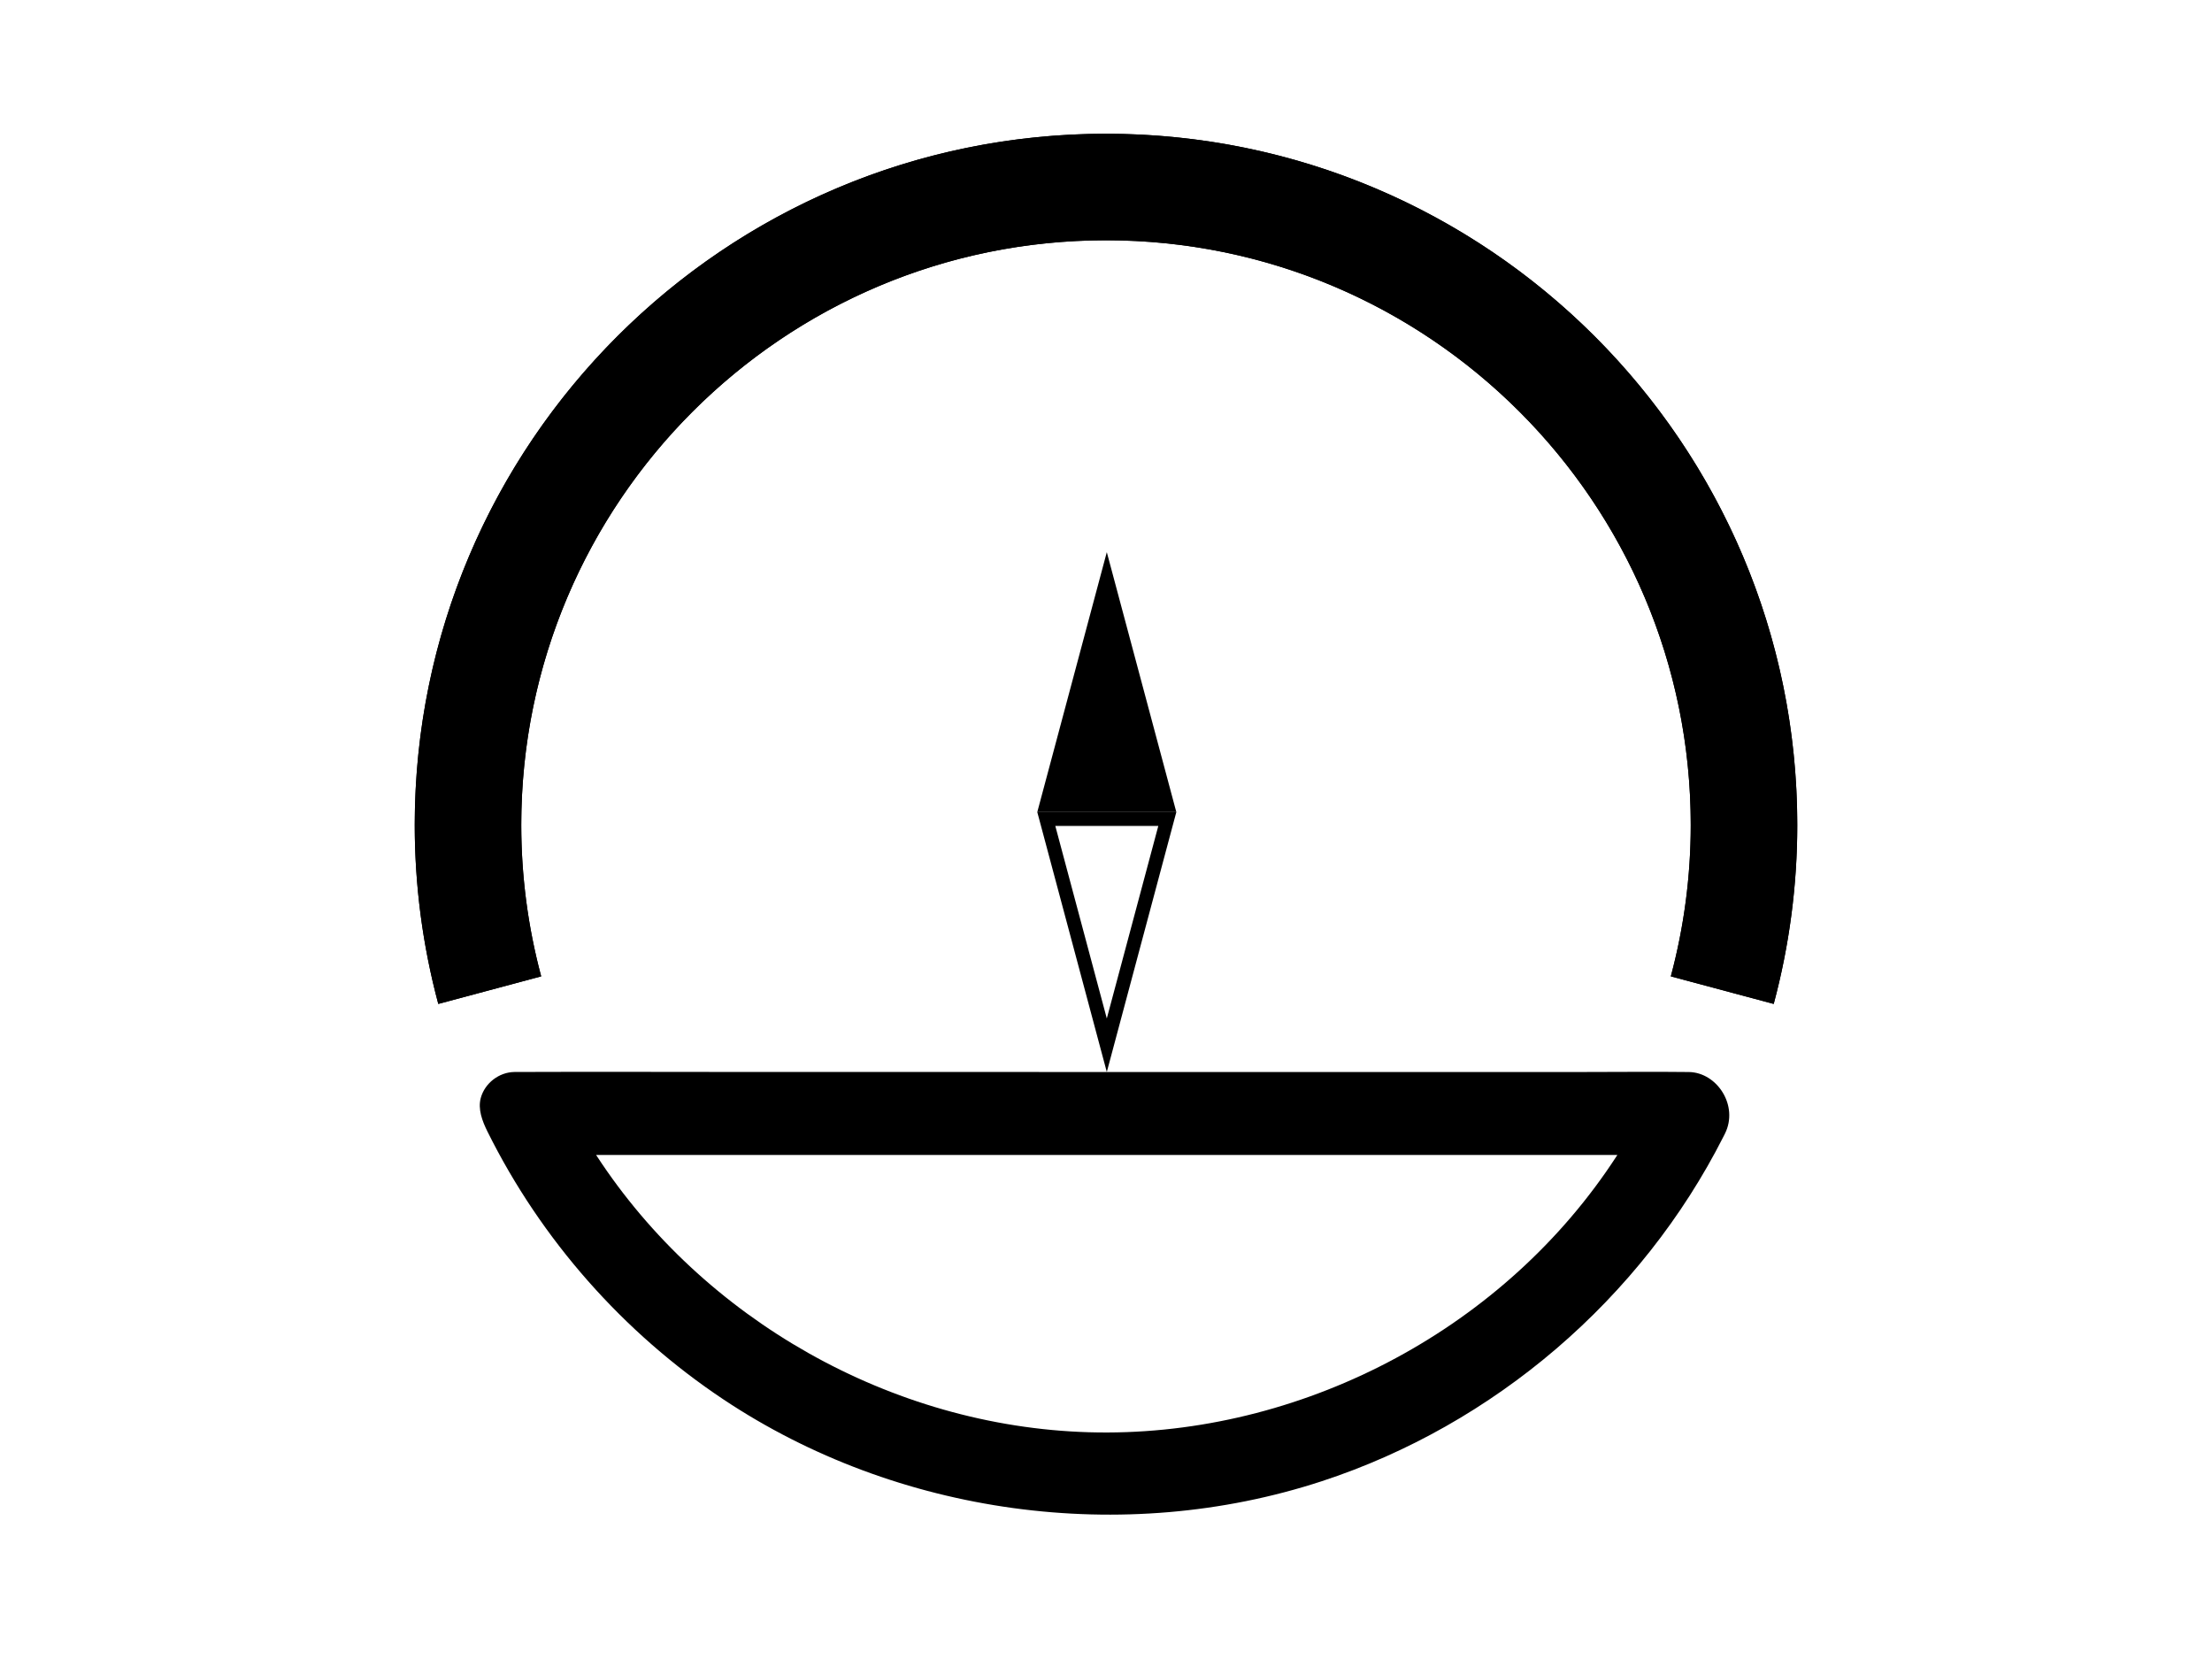 <?xml version="1.0" encoding="UTF-8" standalone="no"?><!DOCTYPE svg PUBLIC "-//W3C//DTD SVG 1.1//EN" "http://www.w3.org/Graphics/SVG/1.1/DTD/svg11.dtd"><svg width="100%" height="100%" viewBox="0 0 800 600" version="1.1" xmlns="http://www.w3.org/2000/svg" xmlns:xlink="http://www.w3.org/1999/xlink" xml:space="preserve" xmlns:serif="http://www.serif.com/" style="fill-rule:evenodd;clip-rule:evenodd;stroke-linejoin:round;stroke-miterlimit:2;"><rect id="Artboard1" x="0" y="0" width="800" height="600" style="fill:none;"/><g id="Artboard11" serif:id="Artboard1"><g><path d="M641.481,363.082c5.655,-21.104 8.519,-42.857 8.519,-64.705c0,-137.979 -112.021,-250 -250,-250c-137.979,0 -250,112.021 -250,250c0,21.848 2.864,43.601 8.519,64.705l37.212,-9.971c-4.784,-17.852 -7.206,-36.253 -7.206,-54.734c0,-116.716 94.759,-211.475 211.475,-211.475c116.716,0 211.475,94.759 211.475,211.475c0,18.481 -2.422,36.882 -7.206,54.734l37.212,9.971Z"/><path d="M400.808,48.378l0.808,0.004l0.807,0.006l0.806,0.009l0.806,0.012l0.805,0.014l0.805,0.016l0.803,0.02l0.804,0.021l0.802,0.024l0.802,0.027l0.802,0.029l0.8,0.032l0.801,0.034l0.799,0.037l0.799,0.039l0.798,0.042l0.797,0.044l0.797,0.047l0.796,0.049l0.796,0.052l0.795,0.054l0.794,0.057l0.793,0.059l0.793,0.062l0.792,0.064l0.791,0.067l0.791,0.069l0.79,0.071l0.789,0.074l0.789,0.077l0.788,0.079l0.787,0.081l0.786,0.084l0.786,0.086l0.785,0.088l0.784,0.091l0.784,0.094l0.782,0.096l0.782,0.098l0.782,0.101l0.78,0.103l0.78,0.105l0.779,0.108l0.778,0.11l0.778,0.113l0.776,0.115l0.776,0.118l0.775,0.119l0.775,0.123l0.773,0.124l0.773,0.127l0.772,0.129l0.771,0.132l0.771,0.134l0.769,0.137l0.769,0.138l0.768,0.141l0.767,0.144l0.766,0.145l0.766,0.149l0.764,0.15l0.764,0.153l0.763,0.155l0.762,0.157l0.762,0.16l0.76,0.162l0.76,0.164l0.758,0.167l0.758,0.169l0.757,0.171l0.756,0.173l0.756,0.176l0.754,0.178l0.754,0.18l0.752,0.183l0.752,0.185l0.751,0.187l0.75,0.19l0.749,0.191l0.748,0.194l0.747,0.196l0.747,0.199l0.745,0.2l0.745,0.203l0.743,0.205l0.743,0.208l0.742,0.21l0.741,0.211l0.74,0.214l0.739,0.217l0.738,0.218l0.737,0.221l0.736,0.223l0.735,0.225l0.734,0.227l0.733,0.23l0.733,0.231l0.731,0.234l0.73,0.236l0.729,0.239l0.729,0.24l0.727,0.243l0.727,0.244l0.725,0.247l0.724,0.249l0.724,0.252l0.722,0.253l0.721,0.256l0.721,0.257l0.719,0.26l0.718,0.262l0.718,0.264l0.716,0.266l0.715,0.269l0.714,0.27l0.713,0.273l0.713,0.275l0.711,0.276l0.71,0.279l0.709,0.281l0.707,0.283l0.707,0.286l0.706,0.287l0.705,0.289l0.703,0.292l0.703,0.293l0.701,0.296l0.701,0.298l0.699,0.3l0.698,0.301l0.697,0.304l0.696,0.306l0.695,0.308l0.694,0.31l0.692,0.312l0.692,0.315l0.69,0.316l0.69,0.318l0.688,0.32l0.687,0.322l0.686,0.325l0.684,0.326l0.684,0.328l0.683,0.331l0.681,0.332l0.68,0.334l0.679,0.337l0.678,0.338l0.676,0.34l0.676,0.343l0.674,0.344l0.673,0.346l0.672,0.348l0.671,0.351l0.67,0.352l0.668,0.354l0.667,0.356l0.666,0.358l0.665,0.36l0.663,0.362l0.663,0.364l0.661,0.366l0.66,0.368l0.659,0.369l0.657,0.372l0.656,0.374l0.655,0.375l0.654,0.377l0.652,0.38l0.652,0.381l0.65,0.383l0.648,0.385l0.648,0.387l0.646,0.389l0.645,0.391l0.644,0.392l0.642,0.395l0.641,0.396l0.64,0.398l0.639,0.401l0.637,0.402l0.636,0.403l0.635,0.406l0.633,0.408l0.632,0.409l0.631,0.411l0.629,0.413l0.628,0.415l0.627,0.417l0.626,0.419l0.624,0.42l0.623,0.423l0.621,0.424l0.62,0.426l0.619,0.427l0.617,0.43l0.617,0.431l0.614,0.433l0.614,0.435l0.612,0.437l0.61,0.439l0.61,0.44l0.607,0.442l0.607,0.444l0.605,0.446l0.604,0.447l0.602,0.449l0.601,0.451l0.6,0.453l0.598,0.454l0.597,0.457l0.595,0.457l0.594,0.46l0.593,0.462l0.591,0.463l0.589,0.465l0.589,0.466l0.586,0.469l0.586,0.47l0.584,0.472l0.582,0.473l0.581,0.476l0.58,0.477l0.578,0.478l0.577,0.481l0.575,0.482l0.574,0.483l0.572,0.486l0.571,0.487l0.569,0.489l0.568,0.49l0.566,0.492l0.565,0.494l0.563,0.496l0.562,0.497l0.561,0.498l0.558,0.501l0.558,0.502l0.556,0.504l0.554,0.505l0.553,0.507l0.551,0.509l0.55,0.51l0.548,0.512l0.547,0.513l0.545,0.515l0.543,0.517l0.542,0.519l0.541,0.52l0.539,0.521l0.537,0.523l0.536,0.525l0.534,0.526l0.533,0.528l0.531,0.53l0.53,0.531l0.527,0.533l0.527,0.534l0.525,0.536l0.523,0.537l0.521,0.539l0.52,0.54l0.519,0.542l0.516,0.544l0.515,0.545l0.514,0.547l0.512,0.548l0.51,0.55l0.509,0.551l0.507,0.553l0.505,0.554l0.504,0.556l0.502,0.557l0.5,0.559l0.499,0.561l0.497,0.561l0.496,0.564l0.494,0.565l0.492,0.566l0.49,0.568l0.489,0.569l0.487,0.571l0.486,0.572l0.483,0.574l0.482,0.575l0.481,0.577l0.478,0.578l0.477,0.58l0.475,0.581l0.474,0.582l0.472,0.584l0.47,0.585l0.468,0.587l0.467,0.588l0.465,0.59l0.463,0.591l0.462,0.593l0.459,0.594l0.458,0.595l0.457,0.597l0.454,0.598l0.453,0.6l0.451,0.601l0.449,0.602l0.447,0.604l0.446,0.605l0.444,0.606l0.442,0.608l0.44,0.61l0.439,0.61l0.437,0.612l0.434,0.614l0.434,0.614l0.431,0.616l0.43,0.618l0.427,0.619l0.426,0.62l0.424,0.621l0.423,0.623l0.42,0.624l0.419,0.626l0.416,0.626l0.415,0.629l0.413,0.629l0.412,0.631l0.409,0.632l0.408,0.633l0.405,0.635l0.404,0.636l0.402,0.637l0.4,0.639l0.399,0.64l0.396,0.641l0.395,0.642l0.392,0.644l0.391,0.645l0.389,0.646l0.387,0.647l0.385,0.649l0.383,0.65l0.381,0.651l0.379,0.653l0.378,0.654l0.375,0.655l0.374,0.656l0.372,0.657l0.369,0.659l0.368,0.66l0.366,0.661l0.364,0.662l0.362,0.664l0.36,0.665l0.358,0.666l0.356,0.667l0.354,0.668l0.352,0.67l0.35,0.671l0.349,0.671l0.346,0.674l0.344,0.674l0.343,0.675l0.34,0.677l0.338,0.678l0.337,0.679l0.334,0.68l0.332,0.681l0.331,0.683l0.328,0.683l0.326,0.685l0.324,0.686l0.323,0.687l0.32,0.688l0.318,0.689l0.316,0.691l0.314,0.691l0.313,0.693l0.31,0.694l0.308,0.695l0.306,0.696l0.303,0.697l0.302,0.698l0.3,0.699l0.298,0.701l0.295,0.701l0.294,0.703l0.291,0.703l0.29,0.705l0.287,0.706l0.285,0.706l0.283,0.708l0.282,0.709l0.278,0.71l0.277,0.711l0.275,0.712l0.273,0.714l0.27,0.714l0.268,0.715l0.267,0.716l0.264,0.717l0.262,0.719l0.259,0.719l0.258,0.72l0.256,0.722l0.253,0.722l0.251,0.724l0.249,0.724l0.247,0.725l0.245,0.727l0.243,0.727l0.24,0.728l0.238,0.73l0.236,0.73l0.234,0.731l0.232,0.733l0.23,0.733l0.227,0.734l0.225,0.735l0.223,0.736l0.221,0.737l0.218,0.738l0.216,0.739l0.214,0.74l0.212,0.741l0.21,0.742l0.207,0.742l0.205,0.744l0.203,0.745l0.201,0.745l0.199,0.746l0.196,0.748l0.194,0.748l0.191,0.749l0.19,0.75l0.187,0.751l0.185,0.751l0.182,0.753l0.181,0.754l0.178,0.754l0.176,0.755l0.173,0.756l0.171,0.758l0.169,0.757l0.167,0.759l0.164,0.76l0.162,0.76l0.16,0.761l0.157,0.763l0.155,0.763l0.153,0.763l0.15,0.765l0.148,0.766l0.146,0.766l0.144,0.767l0.141,0.768l0.138,0.769l0.137,0.769l0.134,0.771l0.131,0.771l0.13,0.772l0.127,0.773l0.124,0.773l0.122,0.775l0.12,0.775l0.118,0.776l0.115,0.776l0.112,0.778l0.111,0.778l0.108,0.779l0.105,0.78l0.103,0.78l0.101,0.781l0.098,0.782l0.096,0.783l0.093,0.784l0.091,0.784l0.089,0.785l0.086,0.785l0.084,0.787l0.081,0.787l0.079,0.788l0.077,0.788l0.073,0.79l0.072,0.79l0.069,0.79l0.067,0.792l0.064,0.792l0.061,0.793l0.06,0.793l0.056,0.794l0.055,0.795l0.051,0.795l0.05,0.797l0.046,0.796l0.045,0.798l0.041,0.798l0.04,0.799l0.036,0.799l0.035,0.8l0.032,0.801l0.029,0.801l0.026,0.802l0.025,0.803l0.021,0.803l0.019,0.804l0.017,0.805l0.014,0.805l0.012,0.806l0.008,0.806l0.007,0.807l0.004,0.808l0.001,0.808l-0.001,0.512l-0.001,0.512l-0.003,0.512l-0.003,0.512l-0.005,0.512l-0.006,0.511l-0.007,0.512l-0.008,0.512l-0.008,0.512l-0.01,0.511l-0.011,0.512l-0.012,0.512l-0.014,0.511l-0.014,0.512l-0.015,0.511l-0.016,0.511l-0.017,0.512l-0.019,0.511l-0.019,0.511l-0.02,0.511l-0.022,0.511l-0.022,0.511l-0.024,0.511l-0.025,0.511l-0.025,0.51l-0.027,0.511l-0.028,0.511l-0.028,0.51l-0.03,0.511l-0.031,0.51l-0.032,0.51l-0.033,0.51l-0.034,0.51l-0.035,0.51l-0.036,0.51l-0.037,0.51l-0.038,0.51l-0.039,0.51l-0.041,0.509l-0.041,0.51l-0.042,0.509l-0.043,0.509l-0.045,0.509l-0.045,0.509l-0.047,0.509l-0.047,0.509l-0.049,0.509l-0.049,0.509l-0.051,0.508l-0.052,0.508l-0.052,0.509l-0.054,0.508l-0.055,0.508l-0.056,0.508l-0.056,0.508l-0.058,0.507l-0.059,0.508l-0.06,0.507l-0.061,0.508l-0.062,0.507l-0.063,0.507l-0.064,0.507l-0.066,0.507l-0.066,0.506l-0.067,0.507l-0.068,0.506l-0.07,0.507l-0.07,0.506l-0.071,0.506l-0.073,0.505l-0.073,0.506l-0.074,0.506l-0.076,0.505l-0.076,0.505l-0.078,0.505l-0.079,0.505l-0.079,0.505l-0.081,0.505l-0.082,0.504l-0.082,0.504l-0.084,0.504l-0.085,0.504l-0.086,0.504l-0.086,0.504l-0.088,0.503l-0.089,0.504l-0.09,0.503l-0.091,0.503l-0.092,0.502l-0.093,0.503l-0.094,0.502l-0.095,0.503l-0.096,0.502l-0.098,0.502l-0.098,0.501l-0.099,0.502l-0.1,0.501l-0.101,0.501l-0.103,0.501l-0.103,0.501l-0.104,0.501l-0.106,0.5l-0.106,0.5l-0.108,0.5l-0.108,0.5l-0.11,0.499l-0.11,0.5l-0.112,0.499l-0.112,0.499l-0.114,0.499l-0.114,0.498l-0.116,0.498l-0.117,0.499l-0.117,0.497l-0.119,0.498l-0.12,0.498l-0.121,0.497l-0.121,0.497l-0.123,0.497l-0.124,0.496l-0.125,0.497l-0.126,0.496l-0.127,0.496l-0.128,0.495l-0.129,0.496l-0.13,0.495l-0.131,0.495l-0.132,0.495l-37.212,-9.971l0.112,-0.419l0.111,-0.419l0.11,-0.418l0.109,-0.42l0.108,-0.419l0.107,-0.419l0.107,-0.42l0.105,-0.42l0.105,-0.42l0.104,-0.42l0.103,-0.421l0.102,-0.42l0.102,-0.421l0.1,-0.421l0.1,-0.421l0.098,-0.422l0.098,-0.421l0.097,-0.422l0.096,-0.422l0.095,-0.422l0.095,-0.422l0.093,-0.422l0.093,-0.423l0.091,-0.423l0.091,-0.423l0.09,-0.423l0.089,-0.423l0.089,-0.423l0.087,-0.424l0.087,-0.424l0.085,-0.424l0.085,-0.424l0.084,-0.424l0.083,-0.424l0.082,-0.425l0.082,-0.425l0.08,-0.424l0.08,-0.425l0.078,-0.426l0.078,-0.425l0.077,-0.425l0.076,-0.426l0.075,-0.426l0.075,-0.425l0.073,-0.426l0.073,-0.427l0.071,-0.426l0.071,-0.426l0.07,-0.427l0.069,-0.427l0.069,-0.427l0.067,-0.427l0.066,-0.427l0.066,-0.427l0.065,-0.427l0.064,-0.428l0.063,-0.427l0.062,-0.428l0.061,-0.428l0.06,-0.428l0.06,-0.428l0.058,-0.428l0.058,-0.429l0.057,-0.428l0.056,-0.429l0.055,-0.428l0.054,-0.429l0.054,-0.429l0.052,-0.429l0.052,-0.429l0.05,-0.43l0.05,-0.429l0.049,-0.429l0.048,-0.43l0.047,-0.43l0.047,-0.429l0.045,-0.43l0.045,-0.43l0.044,-0.43l0.042,-0.43l0.042,-0.431l0.041,-0.43l0.041,-0.43l0.039,-0.431l0.038,-0.431l0.038,-0.43l0.036,-0.431l0.036,-0.431l0.035,-0.431l0.034,-0.431l0.033,-0.431l0.033,-0.431l0.031,-0.431l0.03,-0.432l0.03,-0.431l0.029,-0.432l0.028,-0.431l0.027,-0.432l0.026,-0.432l0.025,-0.431l0.024,-0.432l0.024,-0.432l0.022,-0.432l0.022,-0.432l0.021,-0.432l0.02,-0.432l0.019,-0.433l0.018,-0.432l0.017,-0.432l0.017,-0.433l0.015,-0.432l0.015,-0.432l0.013,-0.433l0.013,-0.433l0.012,-0.432l0.011,-0.433l0.01,-0.433l0.01,-0.432l0.008,-0.433l0.008,-0.433l0.006,-0.433l0.006,-0.433l0.005,-0.433l0.004,-0.433l0.003,-0.433l0.002,-0.433l0.002,-0.433l0,-0.433l-0.001,-0.684l-0.003,-0.683l-0.006,-0.683l-0.007,-0.682l-0.01,-0.681l-0.012,-0.681l-0.014,-0.681l-0.016,-0.68l-0.018,-0.679l-0.021,-0.679l-0.022,-0.679l-0.025,-0.678l-0.027,-0.677l-0.029,-0.677l-0.031,-0.676l-0.033,-0.676l-0.036,-0.675l-0.037,-0.675l-0.04,-0.674l-0.041,-0.673l-0.044,-0.673l-0.046,-0.672l-0.048,-0.672l-0.05,-0.671l-0.052,-0.671l-0.054,-0.67l-0.057,-0.669l-0.058,-0.669l-0.061,-0.668l-0.062,-0.668l-0.065,-0.667l-0.067,-0.666l-0.068,-0.666l-0.071,-0.665l-0.073,-0.665l-0.075,-0.664l-0.077,-0.663l-0.079,-0.663l-0.081,-0.662l-0.083,-0.662l-0.085,-0.661l-0.088,-0.66l-0.089,-0.659l-0.091,-0.659l-0.093,-0.659l-0.096,-0.657l-0.097,-0.657l-0.099,-0.657l-0.102,-0.655l-0.103,-0.655l-0.106,-0.655l-0.107,-0.653l-0.109,-0.653l-0.112,-0.653l-0.113,-0.651l-0.115,-0.651l-0.118,-0.651l-0.119,-0.649l-0.121,-0.649l-0.124,-0.648l-0.125,-0.648l-0.127,-0.647l-0.129,-0.646l-0.132,-0.645l-0.133,-0.645l-0.135,-0.644l-0.137,-0.643l-0.139,-0.643l-0.141,-0.642l-0.143,-0.641l-0.144,-0.64l-0.147,-0.64l-0.149,-0.639l-0.15,-0.638l-0.153,-0.637l-0.154,-0.637l-0.157,-0.636l-0.158,-0.635l-0.16,-0.634l-0.163,-0.634l-0.164,-0.633l-0.166,-0.632l-0.167,-0.631l-0.17,-0.631l-0.172,-0.63l-0.173,-0.629l-0.176,-0.628l-0.177,-0.627l-0.179,-0.627l-0.181,-0.626l-0.183,-0.625l-0.185,-0.624l-0.187,-0.624l-0.188,-0.622l-0.191,-0.622l-0.192,-0.621l-0.194,-0.621l-0.196,-0.619l-0.198,-0.619l-0.2,-0.617l-0.201,-0.617l-0.204,-0.616l-0.205,-0.616l-0.207,-0.614l-0.209,-0.614l-0.211,-0.612l-0.212,-0.612l-0.214,-0.611l-0.217,-0.611l-0.218,-0.609l-0.219,-0.608l-0.222,-0.608l-0.223,-0.607l-0.226,-0.606l-0.227,-0.605l-0.228,-0.604l-0.231,-0.603l-0.232,-0.602l-0.234,-0.602l-0.236,-0.601l-0.238,-0.599l-0.24,-0.599l-0.241,-0.598l-0.243,-0.597l-0.245,-0.596l-0.246,-0.595l-0.249,-0.594l-0.25,-0.594l-0.251,-0.592l-0.254,-0.592l-0.255,-0.59l-0.257,-0.59l-0.259,-0.589l-0.261,-0.588l-0.262,-0.586l-0.264,-0.586l-0.266,-0.585l-0.267,-0.584l-0.269,-0.583l-0.271,-0.582l-0.273,-0.582l-0.274,-0.58l-0.276,-0.579l-0.278,-0.578l-0.279,-0.578l-0.282,-0.576l-0.282,-0.575l-0.285,-0.575l-0.286,-0.573l-0.288,-0.572l-0.289,-0.572l-0.292,-0.57l-0.293,-0.57l-0.294,-0.568l-0.296,-0.567l-0.298,-0.567l-0.3,-0.565l-0.301,-0.564l-0.303,-0.564l-0.305,-0.562l-0.306,-0.561l-0.308,-0.561l-0.309,-0.559l-0.311,-0.558l-0.313,-0.557l-0.314,-0.556l-0.316,-0.556l-0.318,-0.554l-0.319,-0.553l-0.321,-0.552l-0.323,-0.55l-0.324,-0.55l-0.325,-0.549l-0.328,-0.548l-0.329,-0.546l-0.33,-0.546l-0.332,-0.544l-0.334,-0.544l-0.335,-0.542l-0.337,-0.541l-0.339,-0.541l-0.34,-0.539l-0.341,-0.538l-0.343,-0.537l-0.345,-0.535l-0.346,-0.535l-0.348,-0.534l-0.35,-0.532l-0.351,-0.531l-0.352,-0.53l-0.354,-0.53l-0.356,-0.528l-0.357,-0.526l-0.359,-0.526l-0.36,-0.525l-0.362,-0.523l-0.364,-0.522l-0.364,-0.522l-0.367,-0.52l-0.368,-0.518l-0.369,-0.518l-0.371,-0.517l-0.373,-0.515l-0.374,-0.514l-0.375,-0.513l-0.377,-0.512l-0.379,-0.511l-0.38,-0.51l-0.381,-0.508l-0.383,-0.507l-0.384,-0.506l-0.386,-0.505l-0.388,-0.503l-0.389,-0.503l-0.39,-0.501l-0.392,-0.5l-0.393,-0.499l-0.395,-0.497l-0.396,-0.497l-0.398,-0.495l-0.399,-0.494l-0.4,-0.493l-0.402,-0.491l-0.404,-0.491l-0.405,-0.489l-0.406,-0.487l-0.408,-0.487l-0.409,-0.485l-0.411,-0.484l-0.412,-0.483l-0.413,-0.482l-0.415,-0.48l-0.416,-0.479l-0.418,-0.478l-0.419,-0.477l-0.421,-0.475l-0.422,-0.474l-0.423,-0.473l-0.425,-0.471l-0.426,-0.47l-0.427,-0.469l-0.429,-0.468l-0.43,-0.466l-0.432,-0.465l-0.433,-0.464l-0.434,-0.462l-0.436,-0.461l-0.437,-0.46l-0.439,-0.459l-0.44,-0.457l-0.441,-0.456l-0.442,-0.454l-0.444,-0.454l-0.445,-0.451l-0.447,-0.451l-0.448,-0.449l-0.449,-0.448l-0.451,-0.447l-0.452,-0.445l-0.453,-0.444l-0.454,-0.442l-0.456,-0.442l-0.457,-0.44l-0.459,-0.438l-0.46,-0.437l-0.461,-0.436l-0.462,-0.434l-0.464,-0.433l-0.465,-0.432l-0.466,-0.43l-0.468,-0.429l-0.469,-0.427l-0.47,-0.427l-0.472,-0.424l-0.472,-0.424l-0.474,-0.422l-0.476,-0.42l-0.476,-0.419l-0.478,-0.418l-0.479,-0.416l-0.48,-0.415l-0.482,-0.414l-0.483,-0.412l-0.484,-0.41l-0.485,-0.409l-0.487,-0.408l-0.488,-0.406l-0.489,-0.405l-0.49,-0.404l-0.491,-0.402l-0.493,-0.4l-0.494,-0.4l-0.495,-0.397l-0.497,-0.396l-0.497,-0.395l-0.499,-0.393l-0.5,-0.392l-0.501,-0.391l-0.503,-0.388l-0.503,-0.388l-0.505,-0.386l-0.506,-0.384l-0.507,-0.383l-0.509,-0.382l-0.509,-0.38l-0.511,-0.378l-0.512,-0.377l-0.513,-0.376l-0.514,-0.374l-0.515,-0.372l-0.517,-0.371l-0.518,-0.369l-0.519,-0.368l-0.52,-0.367l-0.521,-0.365l-0.522,-0.363l-0.523,-0.362l-0.525,-0.36l-0.526,-0.359l-0.527,-0.357l-0.528,-0.356l-0.529,-0.354l-0.53,-0.352l-0.531,-0.351l-0.533,-0.35l-0.533,-0.348l-0.535,-0.346l-0.536,-0.345l-0.537,-0.343l-0.538,-0.342l-0.539,-0.34l-0.54,-0.338l-0.541,-0.337l-0.542,-0.335l-0.544,-0.334l-0.544,-0.332l-0.546,-0.331l-0.546,-0.329l-0.548,-0.327l-0.549,-0.326l-0.55,-0.324l-0.551,-0.322l-0.552,-0.321l-0.553,-0.319l-0.554,-0.318l-0.555,-0.316l-0.556,-0.314l-0.557,-0.313l-0.558,-0.311l-0.559,-0.31l-0.561,-0.307l-0.561,-0.307l-0.562,-0.304l-0.564,-0.303l-0.564,-0.301l-0.565,-0.3l-0.567,-0.298l-0.567,-0.296l-0.569,-0.295l-0.569,-0.292l-0.57,-0.292l-0.572,-0.289l-0.572,-0.288l-0.574,-0.286l-0.574,-0.285l-0.575,-0.283l-0.577,-0.281l-0.577,-0.279l-0.578,-0.278l-0.579,-0.276l-0.581,-0.274l-0.581,-0.273l-0.582,-0.271l-0.583,-0.269l-0.584,-0.267l-0.585,-0.266l-0.586,-0.264l-0.587,-0.262l-0.587,-0.261l-0.589,-0.259l-0.59,-0.257l-0.59,-0.255l-0.592,-0.254l-0.592,-0.252l-0.594,-0.25l-0.594,-0.248l-0.595,-0.246l-0.596,-0.245l-0.597,-0.243l-0.598,-0.242l-0.599,-0.239l-0.6,-0.238l-0.6,-0.236l-0.602,-0.234l-0.602,-0.232l-0.603,-0.231l-0.604,-0.229l-0.605,-0.227l-0.606,-0.225l-0.607,-0.223l-0.608,-0.222l-0.608,-0.22l-0.61,-0.218l-0.61,-0.216l-0.611,-0.214l-0.612,-0.213l-0.612,-0.21l-0.614,-0.209l-0.614,-0.207l-0.616,-0.205l-0.616,-0.204l-0.617,-0.201l-0.618,-0.2l-0.618,-0.198l-0.62,-0.196l-0.62,-0.194l-0.621,-0.192l-0.622,-0.191l-0.622,-0.188l-0.624,-0.187l-0.624,-0.185l-0.625,-0.183l-0.626,-0.181l-0.627,-0.179l-0.627,-0.177l-0.628,-0.176l-0.629,-0.173l-0.63,-0.172l-0.631,-0.17l-0.631,-0.168l-0.632,-0.166l-0.633,-0.164l-0.634,-0.162l-0.634,-0.16l-0.635,-0.158l-0.636,-0.157l-0.637,-0.154l-0.637,-0.153l-0.639,-0.15l-0.638,-0.149l-0.64,-0.147l-0.64,-0.145l-0.642,-0.142l-0.641,-0.141l-0.643,-0.139l-0.643,-0.137l-0.644,-0.136l-0.645,-0.133l-0.645,-0.131l-0.646,-0.129l-0.647,-0.127l-0.648,-0.125l-0.648,-0.124l-0.649,-0.121l-0.649,-0.119l-0.651,-0.118l-0.651,-0.115l-0.651,-0.113l-0.653,-0.112l-0.653,-0.109l-0.653,-0.108l-0.655,-0.105l-0.655,-0.103l-0.655,-0.102l-0.657,-0.099l-0.657,-0.097l-0.657,-0.096l-0.659,-0.093l-0.659,-0.091l-0.659,-0.09l-0.661,-0.087l-0.66,-0.085l-0.662,-0.083l-0.662,-0.081l-0.663,-0.079l-0.663,-0.077l-0.664,-0.075l-0.665,-0.073l-0.665,-0.071l-0.666,-0.069l-0.666,-0.066l-0.667,-0.065l-0.668,-0.062l-0.668,-0.061l-0.669,-0.058l-0.669,-0.057l-0.67,-0.054l-0.671,-0.052l-0.671,-0.05l-0.672,-0.048l-0.672,-0.046l-0.673,-0.044l-0.674,-0.042l-0.674,-0.039l-0.674,-0.038l-0.675,-0.035l-0.676,-0.033l-0.676,-0.031l-0.677,-0.029l-0.678,-0.027l-0.677,-0.025l-0.679,-0.022l-0.679,-0.021l-0.679,-0.018l-0.68,-0.016l-0.681,-0.014l-0.681,-0.012l-0.682,-0.01l-0.682,-0.008l-0.682,-0.005l-0.683,-0.003l-0.684,-0.001l-0.684,0.001l-0.683,0.003l-0.682,0.005l-0.682,0.008l-0.682,0.01l-0.681,0.012l-0.681,0.014l-0.68,0.016l-0.679,0.018l-0.679,0.021l-0.679,0.022l-0.677,0.025l-0.678,0.027l-0.677,0.029l-0.676,0.031l-0.676,0.033l-0.675,0.035l-0.674,0.038l-0.674,0.039l-0.674,0.042l-0.673,0.044l-0.672,0.046l-0.672,0.048l-0.671,0.05l-0.671,0.052l-0.67,0.054l-0.669,0.057l-0.669,0.058l-0.668,0.061l-0.668,0.062l-0.667,0.065l-0.666,0.066l-0.666,0.069l-0.665,0.071l-0.665,0.073l-0.664,0.075l-0.663,0.077l-0.663,0.079l-0.662,0.081l-0.662,0.083l-0.66,0.085l-0.661,0.087l-0.659,0.09l-0.659,0.091l-0.659,0.093l-0.657,0.096l-0.657,0.097l-0.657,0.099l-0.655,0.102l-0.655,0.103l-0.655,0.105l-0.653,0.108l-0.653,0.109l-0.653,0.112l-0.651,0.113l-0.651,0.115l-0.651,0.118l-0.649,0.119l-0.649,0.121l-0.648,0.124l-0.648,0.125l-0.647,0.127l-0.646,0.129l-0.645,0.131l-0.645,0.133l-0.644,0.136l-0.643,0.137l-0.643,0.139l-0.641,0.141l-0.642,0.142l-0.64,0.145l-0.64,0.147l-0.638,0.149l-0.639,0.15l-0.637,0.153l-0.637,0.154l-0.636,0.157l-0.635,0.158l-0.634,0.16l-0.634,0.162l-0.633,0.164l-0.632,0.166l-0.631,0.168l-0.631,0.17l-0.63,0.172l-0.629,0.173l-0.628,0.176l-0.627,0.177l-0.627,0.179l-0.626,0.181l-0.625,0.183l-0.624,0.185l-0.624,0.187l-0.622,0.188l-0.622,0.191l-0.621,0.192l-0.62,0.194l-0.62,0.196l-0.618,0.198l-0.618,0.2l-0.617,0.201l-0.616,0.204l-0.616,0.205l-0.614,0.207l-0.614,0.209l-0.612,0.21l-0.612,0.213l-0.611,0.214l-0.61,0.216l-0.61,0.218l-0.608,0.22l-0.608,0.222l-0.607,0.223l-0.606,0.225l-0.605,0.227l-0.604,0.229l-0.603,0.231l-0.602,0.232l-0.602,0.234l-0.6,0.236l-0.6,0.238l-0.599,0.239l-0.598,0.242l-0.597,0.243l-0.596,0.245l-0.595,0.246l-0.594,0.248l-0.594,0.25l-0.592,0.252l-0.592,0.254l-0.59,0.255l-0.59,0.257l-0.589,0.259l-0.587,0.261l-0.587,0.262l-0.586,0.264l-0.585,0.266l-0.584,0.267l-0.583,0.269l-0.582,0.271l-0.581,0.273l-0.581,0.274l-0.579,0.276l-0.578,0.278l-0.577,0.279l-0.577,0.281l-0.575,0.283l-0.574,0.285l-0.574,0.286l-0.572,0.288l-0.572,0.289l-0.57,0.292l-0.569,0.292l-0.569,0.295l-0.567,0.296l-0.567,0.298l-0.565,0.3l-0.564,0.301l-0.564,0.303l-0.562,0.304l-0.561,0.307l-0.561,0.307l-0.559,0.31l-0.558,0.311l-0.557,0.313l-0.556,0.314l-0.555,0.316l-0.554,0.318l-0.553,0.319l-0.552,0.321l-0.551,0.322l-0.55,0.324l-0.549,0.326l-0.548,0.327l-0.546,0.329l-0.546,0.331l-0.544,0.332l-0.544,0.334l-0.542,0.335l-0.541,0.337l-0.54,0.338l-0.539,0.34l-0.538,0.342l-0.537,0.343l-0.536,0.345l-0.535,0.346l-0.533,0.348l-0.533,0.35l-0.531,0.351l-0.53,0.352l-0.529,0.354l-0.528,0.356l-0.527,0.357l-0.526,0.359l-0.525,0.36l-0.523,0.362l-0.522,0.363l-0.521,0.365l-0.52,0.367l-0.519,0.368l-0.518,0.369l-0.517,0.371l-0.515,0.372l-0.514,0.374l-0.513,0.376l-0.512,0.377l-0.511,0.378l-0.509,0.38l-0.509,0.382l-0.507,0.383l-0.506,0.384l-0.505,0.386l-0.503,0.388l-0.503,0.388l-0.501,0.391l-0.5,0.392l-0.499,0.393l-0.497,0.395l-0.497,0.396l-0.495,0.397l-0.494,0.4l-0.493,0.4l-0.491,0.402l-0.49,0.404l-0.489,0.405l-0.488,0.406l-0.487,0.408l-0.485,0.409l-0.484,0.41l-0.483,0.412l-0.482,0.414l-0.48,0.415l-0.479,0.416l-0.478,0.418l-0.476,0.419l-0.476,0.42l-0.474,0.422l-0.472,0.424l-0.472,0.424l-0.47,0.427l-0.469,0.427l-0.468,0.429l-0.466,0.43l-0.465,0.432l-0.464,0.433l-0.462,0.434l-0.461,0.436l-0.46,0.437l-0.459,0.438l-0.457,0.44l-0.456,0.442l-0.454,0.442l-0.453,0.444l-0.452,0.445l-0.451,0.447l-0.449,0.448l-0.448,0.449l-0.447,0.451l-0.445,0.451l-0.444,0.454l-0.442,0.454l-0.441,0.456l-0.44,0.457l-0.439,0.459l-0.437,0.46l-0.436,0.461l-0.434,0.462l-0.433,0.464l-0.432,0.465l-0.43,0.466l-0.429,0.468l-0.427,0.469l-0.426,0.47l-0.425,0.471l-0.423,0.473l-0.422,0.474l-0.421,0.475l-0.419,0.477l-0.418,0.478l-0.416,0.479l-0.415,0.48l-0.413,0.482l-0.412,0.483l-0.411,0.484l-0.409,0.485l-0.408,0.487l-0.406,0.487l-0.405,0.489l-0.404,0.491l-0.402,0.491l-0.4,0.493l-0.399,0.494l-0.398,0.495l-0.396,0.497l-0.395,0.497l-0.393,0.499l-0.392,0.5l-0.39,0.501l-0.389,0.503l-0.388,0.503l-0.386,0.505l-0.384,0.506l-0.383,0.507l-0.381,0.508l-0.38,0.51l-0.379,0.511l-0.377,0.512l-0.375,0.513l-0.374,0.514l-0.373,0.515l-0.371,0.517l-0.369,0.518l-0.368,0.518l-0.367,0.52l-0.364,0.522l-0.364,0.522l-0.362,0.523l-0.36,0.525l-0.359,0.526l-0.357,0.526l-0.356,0.528l-0.354,0.53l-0.352,0.53l-0.351,0.531l-0.35,0.532l-0.348,0.534l-0.346,0.535l-0.345,0.535l-0.343,0.537l-0.341,0.538l-0.34,0.539l-0.339,0.541l-0.337,0.541l-0.335,0.542l-0.334,0.544l-0.332,0.544l-0.33,0.546l-0.329,0.546l-0.328,0.548l-0.325,0.549l-0.324,0.55l-0.323,0.55l-0.321,0.552l-0.319,0.553l-0.318,0.554l-0.316,0.556l-0.314,0.556l-0.313,0.557l-0.311,0.558l-0.309,0.559l-0.308,0.561l-0.306,0.561l-0.305,0.562l-0.303,0.564l-0.301,0.564l-0.3,0.565l-0.298,0.567l-0.296,0.567l-0.294,0.568l-0.293,0.57l-0.292,0.57l-0.289,0.572l-0.288,0.572l-0.286,0.573l-0.285,0.575l-0.282,0.575l-0.282,0.576l-0.279,0.578l-0.278,0.578l-0.276,0.579l-0.274,0.58l-0.273,0.582l-0.271,0.582l-0.269,0.583l-0.267,0.584l-0.266,0.585l-0.264,0.586l-0.262,0.586l-0.261,0.588l-0.259,0.589l-0.257,0.59l-0.255,0.59l-0.254,0.592l-0.251,0.592l-0.25,0.594l-0.249,0.594l-0.246,0.595l-0.245,0.596l-0.243,0.597l-0.241,0.598l-0.24,0.599l-0.238,0.599l-0.236,0.601l-0.234,0.602l-0.232,0.602l-0.231,0.603l-0.228,0.604l-0.227,0.605l-0.226,0.606l-0.223,0.607l-0.222,0.608l-0.219,0.608l-0.218,0.609l-0.217,0.611l-0.214,0.611l-0.212,0.612l-0.211,0.612l-0.209,0.614l-0.207,0.614l-0.205,0.616l-0.204,0.616l-0.201,0.617l-0.2,0.617l-0.198,0.619l-0.196,0.619l-0.194,0.621l-0.192,0.621l-0.191,0.622l-0.188,0.622l-0.187,0.624l-0.185,0.624l-0.183,0.625l-0.181,0.626l-0.179,0.627l-0.177,0.627l-0.176,0.628l-0.173,0.629l-0.172,0.63l-0.17,0.631l-0.167,0.631l-0.166,0.632l-0.164,0.633l-0.163,0.634l-0.16,0.634l-0.158,0.635l-0.157,0.636l-0.154,0.637l-0.153,0.637l-0.15,0.638l-0.149,0.639l-0.147,0.64l-0.144,0.64l-0.143,0.641l-0.141,0.642l-0.139,0.643l-0.137,0.643l-0.135,0.644l-0.133,0.645l-0.132,0.645l-0.129,0.646l-0.127,0.647l-0.125,0.648l-0.124,0.648l-0.121,0.649l-0.119,0.649l-0.118,0.651l-0.115,0.651l-0.113,0.651l-0.112,0.653l-0.109,0.653l-0.107,0.653l-0.106,0.655l-0.103,0.655l-0.102,0.655l-0.099,0.657l-0.097,0.657l-0.096,0.657l-0.093,0.659l-0.091,0.659l-0.089,0.659l-0.088,0.66l-0.085,0.661l-0.083,0.662l-0.081,0.662l-0.079,0.663l-0.077,0.663l-0.075,0.664l-0.073,0.665l-0.071,0.665l-0.068,0.666l-0.067,0.666l-0.065,0.667l-0.062,0.668l-0.061,0.668l-0.058,0.669l-0.057,0.669l-0.054,0.67l-0.052,0.671l-0.05,0.671l-0.048,0.672l-0.046,0.672l-0.044,0.673l-0.041,0.673l-0.04,0.674l-0.037,0.675l-0.036,0.675l-0.033,0.676l-0.031,0.676l-0.029,0.677l-0.027,0.677l-0.025,0.678l-0.022,0.679l-0.021,0.679l-0.018,0.679l-0.016,0.68l-0.014,0.681l-0.012,0.681l-0.01,0.681l-0.007,0.682l-0.006,0.683l-0.003,0.683l-0.001,0.684l0,0.433l0.002,0.433l0.002,0.433l0.003,0.433l0.004,0.433l0.005,0.433l0.006,0.433l0.006,0.433l0.008,0.433l0.008,0.433l0.01,0.432l0.01,0.433l0.011,0.433l0.012,0.432l0.013,0.433l0.013,0.433l0.015,0.432l0.015,0.432l0.017,0.433l0.017,0.432l0.018,0.432l0.019,0.433l0.02,0.432l0.021,0.432l0.022,0.432l0.022,0.432l0.024,0.432l0.024,0.432l0.025,0.431l0.026,0.432l0.027,0.432l0.028,0.431l0.029,0.432l0.03,0.431l0.03,0.432l0.031,0.431l0.033,0.431l0.033,0.431l0.034,0.431l0.035,0.431l0.036,0.431l0.036,0.431l0.038,0.43l0.038,0.431l0.039,0.431l0.041,0.43l0.041,0.43l0.042,0.431l0.042,0.43l0.044,0.43l0.045,0.43l0.045,0.43l0.047,0.429l0.047,0.43l0.048,0.43l0.049,0.429l0.05,0.429l0.05,0.43l0.052,0.429l0.052,0.429l0.054,0.429l0.054,0.429l0.055,0.428l0.056,0.429l0.057,0.428l0.058,0.429l0.058,0.428l0.06,0.428l0.06,0.428l0.061,0.428l0.062,0.428l0.063,0.427l0.064,0.428l0.065,0.427l0.066,0.427l0.066,0.427l0.067,0.427l0.069,0.427l0.069,0.427l0.07,0.427l0.071,0.426l0.071,0.426l0.073,0.427l0.073,0.426l0.075,0.425l0.075,0.426l0.076,0.426l0.077,0.425l0.078,0.425l0.078,0.426l0.08,0.425l0.08,0.424l0.082,0.425l0.082,0.425l0.083,0.424l0.084,0.424l0.085,0.424l0.085,0.424l0.087,0.424l0.087,0.424l0.089,0.423l0.089,0.423l0.09,0.423l0.091,0.423l0.091,0.423l0.093,0.423l0.093,0.422l0.095,0.422l0.095,0.422l0.096,0.422l0.097,0.422l0.098,0.421l0.098,0.422l0.1,0.421l0.1,0.421l0.102,0.421l0.102,0.42l0.103,0.421l0.104,0.42l0.105,0.42l0.105,0.42l0.107,0.42l0.107,0.419l0.108,0.419l0.109,0.42l0.11,0.418l0.111,0.419l0.112,0.419l-37.212,9.971l-0.132,-0.495l-0.131,-0.495l-0.13,-0.495l-0.129,-0.496l-0.128,-0.495l-0.127,-0.496l-0.126,-0.496l-0.125,-0.497l-0.124,-0.496l-0.123,-0.497l-0.121,-0.497l-0.121,-0.497l-0.12,-0.498l-0.119,-0.498l-0.117,-0.497l-0.117,-0.499l-0.116,-0.498l-0.114,-0.498l-0.114,-0.499l-0.112,-0.499l-0.112,-0.499l-0.11,-0.5l-0.11,-0.499l-0.108,-0.5l-0.108,-0.5l-0.106,-0.5l-0.106,-0.5l-0.104,-0.501l-0.103,-0.501l-0.103,-0.501l-0.101,-0.501l-0.1,-0.501l-0.099,-0.502l-0.098,-0.501l-0.098,-0.502l-0.096,-0.502l-0.095,-0.503l-0.094,-0.502l-0.093,-0.503l-0.092,-0.502l-0.091,-0.503l-0.09,-0.503l-0.089,-0.504l-0.088,-0.503l-0.086,-0.504l-0.086,-0.504l-0.085,-0.504l-0.084,-0.504l-0.082,-0.504l-0.082,-0.504l-0.081,-0.505l-0.079,-0.505l-0.079,-0.505l-0.078,-0.505l-0.076,-0.505l-0.076,-0.505l-0.074,-0.506l-0.073,-0.506l-0.073,-0.505l-0.071,-0.506l-0.07,-0.506l-0.07,-0.507l-0.068,-0.506l-0.067,-0.507l-0.066,-0.506l-0.066,-0.507l-0.064,-0.507l-0.063,-0.507l-0.062,-0.507l-0.061,-0.508l-0.06,-0.507l-0.059,-0.508l-0.058,-0.507l-0.056,-0.508l-0.056,-0.508l-0.055,-0.508l-0.054,-0.508l-0.052,-0.509l-0.052,-0.508l-0.051,-0.508l-0.049,-0.509l-0.049,-0.509l-0.047,-0.509l-0.047,-0.509l-0.045,-0.509l-0.045,-0.509l-0.043,-0.509l-0.042,-0.509l-0.041,-0.51l-0.041,-0.509l-0.039,-0.51l-0.038,-0.51l-0.037,-0.51l-0.036,-0.51l-0.035,-0.51l-0.034,-0.51l-0.033,-0.51l-0.032,-0.51l-0.031,-0.51l-0.03,-0.511l-0.028,-0.51l-0.028,-0.511l-0.027,-0.511l-0.025,-0.51l-0.025,-0.511l-0.024,-0.511l-0.022,-0.511l-0.022,-0.511l-0.02,-0.511l-0.019,-0.511l-0.019,-0.511l-0.017,-0.512l-0.016,-0.511l-0.015,-0.511l-0.014,-0.512l-0.014,-0.511l-0.012,-0.512l-0.011,-0.512l-0.01,-0.511l-0.008,-0.512l-0.008,-0.512l-0.007,-0.512l-0.006,-0.511l-0.005,-0.512l-0.003,-0.512l-0.003,-0.512l-0.001,-0.512l-0.001,-0.512l0.001,-0.808l0.004,-0.808l0.007,-0.807l0.008,-0.806l0.012,-0.806l0.014,-0.805l0.017,-0.805l0.019,-0.804l0.021,-0.803l0.025,-0.803l0.026,-0.802l0.029,-0.801l0.032,-0.801l0.035,-0.8l0.036,-0.799l0.04,-0.799l0.041,-0.798l0.045,-0.798l0.046,-0.796l0.05,-0.797l0.051,-0.795l0.055,-0.795l0.056,-0.794l0.06,-0.793l0.061,-0.793l0.064,-0.792l0.067,-0.792l0.069,-0.79l0.072,-0.79l0.073,-0.79l0.077,-0.788l0.079,-0.788l0.081,-0.787l0.084,-0.787l0.086,-0.785l0.089,-0.785l0.091,-0.784l0.093,-0.784l0.096,-0.783l0.098,-0.782l0.101,-0.781l0.103,-0.78l0.105,-0.78l0.108,-0.779l0.111,-0.778l0.112,-0.778l0.115,-0.776l0.118,-0.776l0.12,-0.775l0.122,-0.775l0.124,-0.773l0.127,-0.773l0.13,-0.772l0.131,-0.771l0.134,-0.771l0.137,-0.769l0.138,-0.769l0.141,-0.768l0.144,-0.767l0.146,-0.766l0.148,-0.766l0.15,-0.765l0.153,-0.763l0.155,-0.763l0.157,-0.763l0.16,-0.761l0.162,-0.76l0.164,-0.76l0.167,-0.759l0.169,-0.757l0.171,-0.758l0.173,-0.756l0.176,-0.755l0.178,-0.754l0.181,-0.754l0.182,-0.753l0.185,-0.751l0.187,-0.751l0.19,-0.75l0.191,-0.749l0.194,-0.748l0.196,-0.748l0.199,-0.746l0.201,-0.745l0.203,-0.745l0.205,-0.744l0.207,-0.742l0.21,-0.742l0.212,-0.741l0.214,-0.74l0.216,-0.739l0.218,-0.738l0.221,-0.737l0.223,-0.736l0.225,-0.735l0.227,-0.734l0.23,-0.733l0.232,-0.733l0.234,-0.731l0.236,-0.73l0.238,-0.73l0.24,-0.728l0.243,-0.727l0.245,-0.727l0.247,-0.725l0.249,-0.724l0.251,-0.724l0.253,-0.722l0.256,-0.722l0.258,-0.72l0.259,-0.719l0.262,-0.719l0.264,-0.717l0.267,-0.716l0.268,-0.715l0.27,-0.714l0.273,-0.714l0.275,-0.712l0.277,-0.711l0.278,-0.71l0.282,-0.709l0.283,-0.708l0.285,-0.706l0.287,-0.706l0.29,-0.705l0.291,-0.703l0.294,-0.703l0.295,-0.701l0.298,-0.701l0.3,-0.699l0.302,-0.698l0.303,-0.697l0.306,-0.696l0.308,-0.695l0.31,-0.694l0.313,-0.693l0.314,-0.691l0.316,-0.691l0.318,-0.689l0.32,-0.688l0.323,-0.687l0.324,-0.686l0.326,-0.685l0.328,-0.683l0.331,-0.683l0.332,-0.681l0.334,-0.68l0.337,-0.679l0.338,-0.678l0.34,-0.677l0.343,-0.675l0.344,-0.674l0.346,-0.674l0.349,-0.671l0.35,-0.671l0.352,-0.67l0.354,-0.668l0.356,-0.667l0.358,-0.666l0.36,-0.665l0.362,-0.664l0.364,-0.662l0.366,-0.661l0.368,-0.66l0.369,-0.659l0.372,-0.657l0.374,-0.656l0.375,-0.655l0.378,-0.654l0.379,-0.653l0.381,-0.651l0.383,-0.65l0.385,-0.649l0.387,-0.647l0.389,-0.646l0.391,-0.645l0.392,-0.644l0.395,-0.642l0.396,-0.641l0.399,-0.64l0.4,-0.639l0.402,-0.637l0.404,-0.636l0.405,-0.635l0.408,-0.633l0.409,-0.632l0.412,-0.631l0.413,-0.629l0.415,-0.629l0.416,-0.626l0.419,-0.626l0.42,-0.624l0.423,-0.623l0.424,-0.621l0.426,-0.62l0.427,-0.619l0.43,-0.618l0.431,-0.616l0.434,-0.614l0.434,-0.614l0.437,-0.612l0.439,-0.61l0.44,-0.61l0.442,-0.608l0.444,-0.606l0.446,-0.605l0.447,-0.604l0.449,-0.602l0.451,-0.601l0.453,-0.6l0.454,-0.598l0.457,-0.597l0.458,-0.595l0.459,-0.594l0.462,-0.593l0.463,-0.591l0.465,-0.59l0.467,-0.588l0.468,-0.587l0.47,-0.585l0.472,-0.584l0.474,-0.582l0.475,-0.581l0.477,-0.58l0.478,-0.578l0.481,-0.577l0.482,-0.575l0.483,-0.574l0.486,-0.572l0.487,-0.571l0.489,-0.569l0.49,-0.568l0.492,-0.566l0.494,-0.565l0.496,-0.564l0.497,-0.561l0.499,-0.561l0.5,-0.559l0.502,-0.557l0.504,-0.556l0.505,-0.554l0.507,-0.553l0.509,-0.551l0.51,-0.55l0.512,-0.548l0.514,-0.547l0.515,-0.545l0.516,-0.544l0.519,-0.542l0.52,-0.54l0.521,-0.539l0.523,-0.537l0.525,-0.536l0.527,-0.534l0.527,-0.533l0.53,-0.531l0.531,-0.53l0.533,-0.528l0.534,-0.526l0.536,-0.525l0.537,-0.523l0.539,-0.521l0.541,-0.52l0.542,-0.519l0.543,-0.517l0.545,-0.515l0.547,-0.513l0.548,-0.512l0.55,-0.51l0.551,-0.509l0.553,-0.507l0.554,-0.505l0.556,-0.504l0.558,-0.502l0.558,-0.501l0.561,-0.498l0.562,-0.497l0.563,-0.496l0.565,-0.494l0.566,-0.492l0.568,-0.49l0.569,-0.489l0.571,-0.487l0.572,-0.486l0.574,-0.483l0.575,-0.482l0.577,-0.481l0.578,-0.478l0.58,-0.477l0.581,-0.476l0.582,-0.473l0.584,-0.472l0.586,-0.47l0.586,-0.469l0.589,-0.466l0.589,-0.465l0.591,-0.463l0.593,-0.462l0.594,-0.46l0.595,-0.457l0.597,-0.457l0.598,-0.454l0.6,-0.453l0.601,-0.451l0.602,-0.449l0.604,-0.447l0.605,-0.446l0.607,-0.444l0.607,-0.442l0.61,-0.44l0.61,-0.439l0.612,-0.437l0.614,-0.435l0.614,-0.433l0.617,-0.431l0.617,-0.43l0.619,-0.427l0.62,-0.426l0.621,-0.424l0.623,-0.423l0.624,-0.42l0.626,-0.419l0.627,-0.417l0.628,-0.415l0.629,-0.413l0.631,-0.411l0.632,-0.409l0.633,-0.408l0.635,-0.406l0.636,-0.403l0.637,-0.402l0.639,-0.401l0.64,-0.398l0.641,-0.396l0.642,-0.395l0.644,-0.392l0.645,-0.391l0.646,-0.389l0.648,-0.387l0.648,-0.385l0.65,-0.383l0.652,-0.381l0.652,-0.38l0.654,-0.377l0.655,-0.375l0.656,-0.374l0.657,-0.372l0.659,-0.369l0.66,-0.368l0.661,-0.366l0.663,-0.364l0.663,-0.362l0.665,-0.36l0.666,-0.358l0.667,-0.356l0.668,-0.354l0.67,-0.352l0.671,-0.351l0.672,-0.348l0.673,-0.346l0.674,-0.344l0.676,-0.343l0.676,-0.34l0.678,-0.338l0.679,-0.337l0.68,-0.334l0.681,-0.332l0.683,-0.331l0.684,-0.328l0.684,-0.326l0.686,-0.325l0.687,-0.322l0.688,-0.32l0.69,-0.318l0.69,-0.316l0.692,-0.315l0.692,-0.312l0.694,-0.31l0.695,-0.308l0.696,-0.306l0.697,-0.304l0.698,-0.301l0.699,-0.3l0.701,-0.298l0.701,-0.296l0.703,-0.293l0.703,-0.292l0.705,-0.289l0.706,-0.287l0.707,-0.286l0.707,-0.283l0.709,-0.281l0.71,-0.279l0.711,-0.276l0.713,-0.275l0.713,-0.273l0.714,-0.27l0.715,-0.269l0.716,-0.266l0.718,-0.264l0.718,-0.262l0.719,-0.26l0.721,-0.257l0.721,-0.256l0.722,-0.253l0.724,-0.252l0.724,-0.249l0.725,-0.247l0.727,-0.244l0.727,-0.243l0.729,-0.24l0.729,-0.239l0.73,-0.236l0.731,-0.234l0.733,-0.231l0.733,-0.23l0.734,-0.227l0.735,-0.225l0.736,-0.223l0.737,-0.221l0.738,-0.218l0.739,-0.217l0.74,-0.214l0.741,-0.211l0.742,-0.21l0.743,-0.208l0.743,-0.205l0.745,-0.203l0.745,-0.2l0.747,-0.199l0.747,-0.196l0.748,-0.194l0.749,-0.191l0.75,-0.19l0.751,-0.187l0.752,-0.185l0.752,-0.183l0.754,-0.18l0.754,-0.178l0.756,-0.176l0.756,-0.173l0.757,-0.171l0.758,-0.169l0.758,-0.167l0.76,-0.164l0.76,-0.162l0.762,-0.16l0.762,-0.157l0.763,-0.155l0.764,-0.153l0.764,-0.15l0.766,-0.149l0.766,-0.145l0.767,-0.144l0.768,-0.141l0.769,-0.138l0.769,-0.137l0.771,-0.134l0.771,-0.132l0.772,-0.129l0.773,-0.127l0.773,-0.124l0.775,-0.123l0.775,-0.119l0.776,-0.118l0.776,-0.115l0.778,-0.113l0.778,-0.11l0.779,-0.108l0.78,-0.105l0.78,-0.103l0.782,-0.101l0.782,-0.098l0.782,-0.096l0.784,-0.094l0.784,-0.091l0.785,-0.088l0.786,-0.086l0.786,-0.084l0.787,-0.081l0.788,-0.079l0.789,-0.077l0.789,-0.074l0.79,-0.071l0.791,-0.069l0.791,-0.067l0.792,-0.064l0.793,-0.062l0.793,-0.059l0.794,-0.057l0.795,-0.054l0.796,-0.052l0.796,-0.049l0.797,-0.047l0.797,-0.044l0.798,-0.042l0.799,-0.039l0.799,-0.037l0.801,-0.034l0.8,-0.032l0.802,-0.029l0.802,-0.027l0.802,-0.024l0.804,-0.021l0.803,-0.02l0.805,-0.016l0.805,-0.014l0.806,-0.012l0.806,-0.009l0.807,-0.006l0.808,-0.004l0.808,-0.001l0.808,0.001Zm-1.597,5.964l-0.789,0.004l-0.788,0.006l-0.787,0.009l-0.787,0.011l-0.787,0.013l-0.785,0.017l-0.785,0.018l-0.785,0.021l-0.783,0.024l-0.783,0.026l-0.783,0.029l-0.782,0.031l-0.781,0.033l-0.781,0.036l-0.779,0.038l-0.78,0.041l-0.778,0.043l-0.778,0.046l-0.778,0.048l-0.776,0.051l-0.776,0.053l-0.776,0.055l-0.774,0.058l-0.774,0.06l-0.773,0.063l-0.773,0.065l-0.772,0.067l-0.771,0.07l-0.771,0.072l-0.769,0.075l-0.769,0.077l-0.769,0.079l-0.768,0.082l-0.767,0.084l-0.766,0.086l-0.765,0.089l-0.765,0.091l-0.764,0.094l-0.764,0.096l-0.762,0.098l-0.762,0.101l-0.761,0.103l-0.76,0.105l-0.76,0.108l-0.759,0.11l-0.758,0.112l-0.757,0.115l-0.757,0.117l-0.756,0.119l-0.755,0.122l-0.754,0.123l-0.754,0.127l-0.752,0.128l-0.752,0.131l-0.751,0.133l-0.751,0.135l-0.749,0.138l-0.749,0.14l-0.748,0.142l-0.747,0.145l-0.746,0.147l-0.746,0.149l-0.744,0.151l-0.744,0.154l-0.743,0.156l-0.742,0.158l-0.742,0.16l-0.74,0.163l-0.74,0.164l-0.739,0.168l-0.738,0.169l-0.737,0.171l-0.736,0.174l-0.736,0.176l-0.734,0.178l-0.734,0.181l-0.733,0.183l-0.732,0.184l-0.731,0.187l-0.73,0.19l-0.729,0.191l-0.729,0.194l-0.727,0.196l-0.727,0.198l-0.725,0.2l-0.725,0.202l-0.724,0.205l-0.723,0.207l-0.722,0.209l-0.721,0.211l-0.721,0.213l-0.719,0.215l-0.718,0.218l-0.718,0.22l-0.716,0.221l-0.716,0.224l-0.715,0.227l-0.713,0.228l-0.713,0.23l-0.712,0.233l-0.711,0.234l-0.71,0.237l-0.708,0.239l-0.708,0.241l-0.707,0.243l-0.706,0.245l-0.705,0.248l-0.704,0.249l-0.703,0.251l-0.702,0.254l-0.701,0.256l-0.7,0.257l-0.699,0.26l-0.699,0.262l-0.697,0.264l-0.696,0.266l-0.695,0.268l-0.694,0.271l-0.692,0.272l-0.692,0.274l-0.691,0.276l-0.69,0.279l-0.689,0.28l-0.688,0.283l-0.686,0.284l-0.686,0.287l-0.685,0.288l-0.683,0.291l-0.683,0.292l-0.681,0.295l-0.681,0.296l-0.679,0.299l-0.678,0.301l-0.677,0.302l-0.676,0.305l-0.675,0.306l-0.674,0.309l-0.673,0.311l-0.671,0.312l-0.671,0.315l-0.669,0.316l-0.669,0.319l-0.667,0.32l-0.666,0.323l-0.665,0.324l-0.664,0.326l-0.663,0.329l-0.661,0.33l-0.661,0.332l-0.659,0.334l-0.658,0.336l-0.657,0.338l-0.656,0.34l-0.655,0.342l-0.653,0.344l-0.653,0.345l-0.651,0.348l-0.65,0.349l-0.649,0.352l-0.648,0.353l-0.646,0.355l-0.645,0.357l-0.645,0.36l-0.643,0.36l-0.641,0.363l-0.641,0.365l-0.639,0.366l-0.638,0.369l-0.637,0.37l-0.636,0.372l-0.635,0.374l-0.633,0.376l-0.632,0.378l-0.631,0.379l-0.629,0.382l-0.629,0.383l-0.627,0.385l-0.626,0.387l-0.624,0.389l-0.623,0.39l-0.623,0.393l-0.62,0.394l-0.62,0.396l-0.618,0.398l-0.617,0.4l-0.616,0.401l-0.614,0.403l-0.614,0.405l-0.612,0.407l-0.61,0.409l-0.609,0.41l-0.608,0.413l-0.607,0.414l-0.606,0.415l-0.604,0.418l-0.602,0.419l-0.602,0.421l-0.6,0.423l-0.599,0.425l-0.597,0.426l-0.596,0.428l-0.595,0.43l-0.594,0.432l-0.592,0.433l-0.591,0.435l-0.589,0.437l-0.588,0.439l-0.587,0.44l-0.585,0.442l-0.584,0.443l-0.583,0.446l-0.581,0.447l-0.58,0.449l-0.578,0.45l-0.577,0.453l-0.576,0.453l-0.574,0.456l-0.573,0.457l-0.572,0.459l-0.57,0.461l-0.568,0.462l-0.568,0.464l-0.565,0.466l-0.565,0.467l-0.563,0.469l-0.561,0.471l-0.561,0.472l-0.558,0.474l-0.558,0.476l-0.555,0.477l-0.555,0.479l-0.553,0.48l-0.551,0.482l-0.55,0.484l-0.549,0.485l-0.547,0.487l-0.545,0.489l-0.545,0.49l-0.542,0.492l-0.542,0.493l-0.539,0.495l-0.538,0.497l-0.537,0.498l-0.535,0.5l-0.534,0.501l-0.532,0.503l-0.531,0.504l-0.529,0.507l-0.528,0.507l-0.526,0.509l-0.525,0.511l-0.523,0.512l-0.521,0.514l-0.521,0.516l-0.518,0.517l-0.517,0.518l-0.515,0.52l-0.514,0.522l-0.513,0.523l-0.51,0.525l-0.51,0.526l-0.507,0.528l-0.506,0.529l-0.505,0.53l-0.503,0.533l-0.501,0.533l-0.5,0.536l-0.498,0.536l-0.497,0.539l-0.495,0.539l-0.493,0.541l-0.492,0.543l-0.49,0.544l-0.489,0.546l-0.487,0.547l-0.485,0.549l-0.484,0.55l-0.482,0.551l-0.48,0.553l-0.479,0.554l-0.477,0.556l-0.476,0.557l-0.474,0.559l-0.472,0.56l-0.471,0.562l-0.469,0.563l-0.467,0.564l-0.466,0.566l-0.464,0.567l-0.462,0.569l-0.461,0.57l-0.459,0.572l-0.457,0.573l-0.455,0.574l-0.454,0.576l-0.452,0.577l-0.451,0.578l-0.449,0.58l-0.447,0.581l-0.445,0.583l-0.444,0.584l-0.442,0.585l-0.44,0.587l-0.439,0.588l-0.437,0.589l-0.435,0.591l-0.433,0.592l-0.432,0.594l-0.429,0.594l-0.429,0.597l-0.426,0.597l-0.425,0.599l-0.422,0.6l-0.421,0.601l-0.42,0.603l-0.417,0.604l-0.416,0.606l-0.414,0.606l-0.412,0.608l-0.411,0.61l-0.409,0.61l-0.406,0.612l-0.405,0.613l-0.404,0.615l-0.401,0.616l-0.4,0.617l-0.398,0.618l-0.396,0.619l-0.394,0.621l-0.392,0.622l-0.391,0.624l-0.389,0.624l-0.387,0.626l-0.385,0.627l-0.383,0.629l-0.382,0.629l-0.379,0.631l-0.378,0.632l-0.376,0.633l-0.374,0.635l-0.372,0.635l-0.37,0.637l-0.368,0.639l-0.367,0.639l-0.365,0.64l-0.362,0.642l-0.361,0.643l-0.359,0.644l-0.357,0.646l-0.356,0.646l-0.353,0.648l-0.351,0.649l-0.35,0.65l-0.347,0.651l-0.346,0.652l-0.344,0.654l-0.342,0.655l-0.34,0.656l-0.338,0.657l-0.336,0.658l-0.334,0.659l-0.332,0.661l-0.33,0.661l-0.328,0.663l-0.327,0.664l-0.324,0.665l-0.323,0.666l-0.32,0.667l-0.319,0.668l-0.316,0.67l-0.315,0.67l-0.312,0.672l-0.311,0.673l-0.308,0.674l-0.307,0.675l-0.305,0.676l-0.302,0.677l-0.301,0.678l-0.298,0.679l-0.297,0.681l-0.295,0.681l-0.292,0.683l-0.291,0.683l-0.288,0.685l-0.287,0.685l-0.284,0.687l-0.283,0.688l-0.28,0.689l-0.279,0.69l-0.276,0.69l-0.274,0.692l-0.272,0.693l-0.27,0.694l-0.269,0.695l-0.266,0.696l-0.264,0.697l-0.262,0.698l-0.259,0.699l-0.258,0.7l-0.256,0.701l-0.253,0.702l-0.252,0.704l-0.249,0.704l-0.248,0.705l-0.245,0.706l-0.243,0.706l-0.241,0.708l-0.239,0.709l-0.236,0.71l-0.235,0.711l-0.233,0.712l-0.23,0.713l-0.228,0.713l-0.226,0.715l-0.224,0.715l-0.222,0.717l-0.22,0.717l-0.217,0.719l-0.216,0.719l-0.213,0.72l-0.211,0.722l-0.209,0.722l-0.207,0.723l-0.204,0.724l-0.203,0.724l-0.2,0.726l-0.198,0.727l-0.196,0.727l-0.194,0.729l-0.191,0.729l-0.189,0.73l-0.187,0.731l-0.185,0.732l-0.183,0.733l-0.18,0.734l-0.179,0.734l-0.176,0.736l-0.173,0.736l-0.172,0.737l-0.169,0.738l-0.167,0.739l-0.165,0.74l-0.163,0.74l-0.16,0.741l-0.158,0.743l-0.156,0.743l-0.154,0.744l-0.151,0.744l-0.149,0.746l-0.147,0.746l-0.144,0.747l-0.143,0.748l-0.14,0.749l-0.137,0.749l-0.136,0.751l-0.133,0.751l-0.131,0.752l-0.128,0.752l-0.126,0.754l-0.124,0.754l-0.122,0.755l-0.119,0.756l-0.117,0.756l-0.115,0.758l-0.112,0.758l-0.11,0.759l-0.108,0.759l-0.105,0.761l-0.103,0.761l-0.101,0.762l-0.098,0.762l-0.096,0.764l-0.093,0.764l-0.092,0.765l-0.088,0.765l-0.087,0.766l-0.084,0.767l-0.082,0.768l-0.079,0.768l-0.077,0.769l-0.075,0.77l-0.072,0.771l-0.07,0.771l-0.067,0.772l-0.065,0.772l-0.063,0.774l-0.06,0.774l-0.058,0.774l-0.055,0.775l-0.053,0.777l-0.051,0.776l-0.048,0.777l-0.045,0.778l-0.044,0.779l-0.04,0.779l-0.039,0.78l-0.036,0.781l-0.033,0.781l-0.031,0.782l-0.029,0.782l-0.026,0.784l-0.023,0.783l-0.021,0.785l-0.019,0.785l-0.016,0.785l-0.014,0.786l-0.011,0.787l-0.009,0.788l-0.006,0.788l-0.004,0.789l-0.001,0.791l0,0.498l0.002,0.499l0.002,0.5l0.004,0.5l0.005,0.5l0.005,0.499l0.007,0.5l0.007,0.499l0.009,0.5l0.01,0.499l0.011,0.5l0.011,0.499l0.013,0.499l0.014,0.5l0.015,0.499l0.016,0.499l0.016,0.499l0.018,0.499l0.019,0.499l0.02,0.499l0.021,0.499l0.022,0.499l0.023,0.498l0.024,0.499l0.025,0.498l0.026,0.499l0.027,0.498l0.028,0.498l0.029,0.499l0.031,0.498l0.031,0.498l0.032,0.498l0.033,0.498l0.034,0.498l0.035,0.498l0.037,0.497l0.037,0.498l0.038,0.497l0.039,0.498l0.041,0.497l0.041,0.497l0.042,0.497l0.044,0.497l0.044,0.497l0.045,0.497l0.047,0.497l0.047,0.496l0.048,0.497l0.05,0.496l0.05,0.497l0.052,0.496l0.052,0.496l0.054,0.496l0.054,0.495l0.056,0.496l0.056,0.496l0.058,0.495l0.058,0.496l0.06,0.495l0.06,0.495l0.062,0.495l0.062,0.495l0.064,0.494l0.064,0.495l0.066,0.494l0.067,0.495l0.067,0.494l0.069,0.494l0.07,0.494l0.07,0.494l0.072,0.493l0.073,0.494l0.073,0.493l0.075,0.493l0.076,0.493l0.076,0.493l0.078,0.493l0.079,0.492l0.08,0.493l0.08,0.492l0.082,0.492l0.083,0.492l0.084,0.492l0.084,0.491l0.086,0.492l0.087,0.491l0.088,0.491l0.089,0.491l0.089,0.491l0.091,0.491l0.092,0.49l0.093,0.49l0.094,0.49l0.094,0.49l0.096,0.49l0.097,0.49l0.098,0.489l0.099,0.489l0.1,0.489l0.101,0.489l0.101,0.488l0.103,0.489l0.104,0.488l0.105,0.488l0.106,0.488l0.107,0.488l0.108,0.487l0.108,0.487l0.11,0.488l0.111,0.486l0.112,0.487l0.113,0.486l0.114,0.487l0.115,0.486l0.116,0.485l0.117,0.486l0.007,0.031l25.7,-6.887l-0.062,-0.26l-0.103,-0.433l-0.101,-0.433l-0.101,-0.434l-0.099,-0.433l-0.099,-0.434l-0.098,-0.434l-0.097,-0.434l-0.096,-0.435l-0.095,-0.434l-0.095,-0.435l-0.093,-0.435l-0.093,-0.435l-0.091,-0.435l-0.091,-0.435l-0.09,-0.436l-0.089,-0.436l-0.088,-0.435l-0.087,-0.436l-0.087,-0.437l-0.085,-0.436l-0.084,-0.436l-0.084,-0.437l-0.083,-0.437l-0.082,-0.437l-0.08,-0.437l-0.08,-0.437l-0.08,-0.438l-0.078,-0.437l-0.077,-0.438l-0.077,-0.438l-0.075,-0.438l-0.075,-0.438l-0.074,-0.439l-0.072,-0.438l-0.072,-0.439l-0.071,-0.438l-0.07,-0.439l-0.07,-0.439l-0.068,-0.439l-0.068,-0.44l-0.066,-0.439l-0.066,-0.44l-0.064,-0.439l-0.064,-0.44l-0.063,-0.44l-0.062,-0.44l-0.062,-0.44l-0.06,-0.441l-0.059,-0.44l-0.059,-0.441l-0.057,-0.44l-0.057,-0.441l-0.056,-0.441l-0.054,-0.441l-0.054,-0.441l-0.053,-0.441l-0.053,-0.442l-0.051,-0.441l-0.05,-0.442l-0.05,-0.441l-0.048,-0.442l-0.048,-0.442l-0.047,-0.442l-0.045,-0.442l-0.045,-0.442l-0.044,-0.443l-0.043,-0.442l-0.043,-0.443l-0.041,-0.442l-0.04,-0.443l-0.04,-0.443l-0.039,-0.442l-0.037,-0.443l-0.037,-0.443l-0.036,-0.443l-0.035,-0.444l-0.034,-0.443l-0.033,-0.443l-0.032,-0.444l-0.032,-0.443l-0.03,-0.444l-0.03,-0.443l-0.028,-0.444l-0.028,-0.444l-0.027,-0.444l-0.026,-0.444l-0.025,-0.444l-0.024,-0.444l-0.023,-0.444l-0.023,-0.444l-0.021,-0.444l-0.02,-0.445l-0.02,-0.444l-0.019,-0.445l-0.017,-0.444l-0.017,-0.445l-0.016,-0.444l-0.015,-0.445l-0.014,-0.445l-0.014,-0.445l-0.012,-0.444l-0.011,-0.445l-0.011,-0.445l-0.009,-0.445l-0.009,-0.445l-0.008,-0.445l-0.006,-0.445l-0.006,-0.446l-0.005,-0.445l-0.005,-0.445l-0.003,-0.445l-0.002,-0.446l-0.001,-0.445l-0.001,-0.447l0.001,-0.701l0.004,-0.702l0.005,-0.701l0.008,-0.701l0.01,-0.701l0.012,-0.7l0.015,-0.699l0.016,-0.699l0.019,-0.699l0.021,-0.697l0.023,-0.698l0.026,-0.696l0.027,-0.697l0.03,-0.695l0.032,-0.696l0.034,-0.694l0.037,-0.694l0.038,-0.694l0.041,-0.692l0.043,-0.693l0.045,-0.691l0.047,-0.692l0.049,-0.69l0.052,-0.69l0.053,-0.69l0.056,-0.688l0.058,-0.689l0.06,-0.687l0.062,-0.687l0.064,-0.687l0.067,-0.685l0.068,-0.686l0.071,-0.684l0.073,-0.684l0.075,-0.684l0.077,-0.682l0.079,-0.682l0.081,-0.682l0.084,-0.681l0.085,-0.68l0.088,-0.679l0.09,-0.679l0.091,-0.678l0.094,-0.678l0.096,-0.677l0.098,-0.676l0.1,-0.676l0.102,-0.674l0.105,-0.675l0.106,-0.673l0.108,-0.673l0.111,-0.672l0.112,-0.672l0.115,-0.671l0.116,-0.67l0.119,-0.669l0.12,-0.669l0.123,-0.668l0.125,-0.667l0.127,-0.667l0.129,-0.666l0.13,-0.665l0.133,-0.664l0.135,-0.664l0.137,-0.663l0.139,-0.662l0.141,-0.662l0.143,-0.661l0.145,-0.66l0.147,-0.659l0.149,-0.659l0.151,-0.657l0.152,-0.657l0.155,-0.657l0.157,-0.655l0.159,-0.655l0.161,-0.654l0.163,-0.653l0.165,-0.653l0.166,-0.651l0.169,-0.651l0.171,-0.65l0.172,-0.65l0.175,-0.648l0.176,-0.648l0.179,-0.647l0.18,-0.646l0.183,-0.645l0.184,-0.645l0.186,-0.643l0.188,-0.643l0.19,-0.642l0.192,-0.641l0.194,-0.641l0.196,-0.639l0.198,-0.639l0.2,-0.638l0.201,-0.637l0.204,-0.636l0.205,-0.635l0.207,-0.635l0.209,-0.634l0.211,-0.632l0.213,-0.632l0.215,-0.631l0.217,-0.63l0.218,-0.63l0.221,-0.628l0.222,-0.628l0.224,-0.626l0.226,-0.626l0.228,-0.625l0.23,-0.624l0.232,-0.623l0.233,-0.622l0.235,-0.622l0.238,-0.62l0.239,-0.619l0.24,-0.619l0.243,-0.618l0.244,-0.616l0.247,-0.616l0.248,-0.615l0.25,-0.614l0.252,-0.613l0.253,-0.612l0.255,-0.611l0.258,-0.61l0.259,-0.61l0.26,-0.608l0.263,-0.607l0.264,-0.607l0.266,-0.605l0.268,-0.605l0.27,-0.603l0.272,-0.603l0.273,-0.601l0.275,-0.601l0.277,-0.599l0.278,-0.599l0.281,-0.597l0.282,-0.597l0.283,-0.596l0.286,-0.594l0.287,-0.594l0.289,-0.593l0.291,-0.591l0.293,-0.591l0.294,-0.589l0.296,-0.589l0.298,-0.588l0.299,-0.586l0.302,-0.586l0.302,-0.584l0.305,-0.583l0.306,-0.583l0.308,-0.581l0.31,-0.581l0.312,-0.579l0.313,-0.578l0.315,-0.577l0.316,-0.576l0.318,-0.575l0.32,-0.574l0.322,-0.573l0.323,-0.572l0.325,-0.571l0.327,-0.569l0.328,-0.569l0.33,-0.568l0.331,-0.566l0.334,-0.565l0.334,-0.565l0.337,-0.563l0.338,-0.562l0.34,-0.561l0.341,-0.56l0.344,-0.558l0.344,-0.558l0.347,-0.556l0.348,-0.556l0.349,-0.554l0.352,-0.553l0.352,-0.552l0.355,-0.551l0.356,-0.55l0.358,-0.548l0.359,-0.548l0.361,-0.546l0.362,-0.545l0.364,-0.544l0.366,-0.543l0.367,-0.542l0.369,-0.54l0.371,-0.539l0.371,-0.539l0.374,-0.536l0.375,-0.536l0.377,-0.535l0.378,-0.533l0.38,-0.533l0.381,-0.531l0.383,-0.53l0.385,-0.528l0.386,-0.528l0.387,-0.526l0.389,-0.525l0.391,-0.524l0.392,-0.522l0.394,-0.522l0.395,-0.52l0.397,-0.519l0.398,-0.518l0.4,-0.516l0.401,-0.516l0.403,-0.514l0.404,-0.512l0.406,-0.512l0.408,-0.51l0.408,-0.509l0.411,-0.508l0.411,-0.507l0.414,-0.505l0.415,-0.504l0.416,-0.503l0.417,-0.501l0.42,-0.5l0.42,-0.499l0.422,-0.498l0.424,-0.496l0.425,-0.495l0.427,-0.494l0.428,-0.493l0.429,-0.491l0.431,-0.49l0.432,-0.488l0.434,-0.488l0.435,-0.486l0.437,-0.484l0.438,-0.484l0.439,-0.482l0.441,-0.48l0.442,-0.48l0.444,-0.478l0.445,-0.476l0.447,-0.476l0.448,-0.474l0.449,-0.473l0.451,-0.471l0.452,-0.47l0.453,-0.469l0.455,-0.467l0.457,-0.466l0.457,-0.464l0.459,-0.464l0.461,-0.461l0.462,-0.461l0.463,-0.459l0.464,-0.458l0.466,-0.456l0.468,-0.455l0.468,-0.453l0.47,-0.452l0.472,-0.451l0.472,-0.45l0.474,-0.448l0.476,-0.446l0.476,-0.445l0.478,-0.444l0.48,-0.442l0.481,-0.441l0.482,-0.44l0.483,-0.438l0.485,-0.436l0.486,-0.435l0.487,-0.434l0.488,-0.432l0.49,-0.431l0.492,-0.43l0.492,-0.428l0.494,-0.426l0.495,-0.425l0.496,-0.424l0.498,-0.422l0.499,-0.421l0.5,-0.419l0.502,-0.417l0.502,-0.417l0.504,-0.414l0.506,-0.414l0.506,-0.412l0.508,-0.41l0.509,-0.409l0.51,-0.407l0.512,-0.406l0.513,-0.404l0.514,-0.403l0.515,-0.401l0.516,-0.4l0.518,-0.398l0.519,-0.397l0.52,-0.395l0.522,-0.394l0.522,-0.392l0.524,-0.391l0.525,-0.389l0.526,-0.387l0.528,-0.386l0.529,-0.385l0.53,-0.383l0.531,-0.381l0.532,-0.38l0.533,-0.378l0.535,-0.377l0.536,-0.375l0.537,-0.374l0.538,-0.372l0.539,-0.37l0.541,-0.369l0.541,-0.367l0.543,-0.366l0.544,-0.364l0.545,-0.362l0.546,-0.361l0.548,-0.36l0.549,-0.357l0.549,-0.356l0.551,-0.355l0.552,-0.353l0.553,-0.351l0.554,-0.349l0.556,-0.349l0.556,-0.346l0.558,-0.345l0.559,-0.343l0.559,-0.341l0.561,-0.34l0.562,-0.338l0.564,-0.337l0.564,-0.335l0.565,-0.333l0.566,-0.331l0.568,-0.33l0.569,-0.329l0.569,-0.326l0.571,-0.325l0.572,-0.323l0.573,-0.322l0.574,-0.32l0.575,-0.318l0.576,-0.317l0.577,-0.314l0.578,-0.314l0.58,-0.311l0.58,-0.31l0.581,-0.308l0.583,-0.306l0.583,-0.305l0.585,-0.303l0.585,-0.301l0.587,-0.299l0.587,-0.298l0.589,-0.296l0.589,-0.294l0.591,-0.293l0.592,-0.291l0.592,-0.289l0.594,-0.287l0.594,-0.286l0.596,-0.284l0.597,-0.282l0.597,-0.28l0.599,-0.278l0.599,-0.277l0.601,-0.275l0.602,-0.274l0.602,-0.271l0.604,-0.27l0.604,-0.268l0.606,-0.266l0.606,-0.264l0.607,-0.263l0.609,-0.261l0.609,-0.259l0.61,-0.257l0.611,-0.255l0.612,-0.254l0.613,-0.251l0.614,-0.25l0.615,-0.248l0.616,-0.247l0.616,-0.244l0.618,-0.243l0.619,-0.241l0.619,-0.239l0.621,-0.237l0.621,-0.235l0.622,-0.234l0.623,-0.231l0.624,-0.23l0.625,-0.228l0.626,-0.226l0.626,-0.224l0.628,-0.222l0.628,-0.221l0.63,-0.218l0.63,-0.217l0.631,-0.215l0.632,-0.213l0.633,-0.211l0.633,-0.209l0.635,-0.207l0.635,-0.206l0.636,-0.203l0.637,-0.202l0.638,-0.199l0.639,-0.198l0.639,-0.196l0.641,-0.194l0.641,-0.192l0.642,-0.19l0.643,-0.188l0.644,-0.186l0.644,-0.185l0.645,-0.182l0.646,-0.18l0.647,-0.179l0.648,-0.176l0.649,-0.175l0.649,-0.173l0.65,-0.17l0.651,-0.169l0.651,-0.167l0.653,-0.164l0.653,-0.163l0.654,-0.161l0.655,-0.159l0.655,-0.157l0.657,-0.155l0.657,-0.153l0.657,-0.151l0.659,-0.149l0.659,-0.146l0.66,-0.145l0.661,-0.143l0.662,-0.141l0.662,-0.139l0.663,-0.137l0.664,-0.135l0.664,-0.133l0.665,-0.131l0.666,-0.128l0.667,-0.127l0.667,-0.125l0.668,-0.123l0.669,-0.12l0.669,-0.119l0.67,-0.117l0.671,-0.114l0.672,-0.113l0.672,-0.11l0.673,-0.108l0.673,-0.107l0.675,-0.104l0.675,-0.102l0.675,-0.1l0.676,-0.098l0.677,-0.096l0.678,-0.094l0.678,-0.092l0.679,-0.089l0.679,-0.088l0.681,-0.085l0.68,-0.084l0.682,-0.081l0.682,-0.079l0.683,-0.077l0.683,-0.075l0.684,-0.073l0.684,-0.071l0.686,-0.068l0.685,-0.067l0.687,-0.064l0.687,-0.062l0.688,-0.06l0.688,-0.058l0.689,-0.056l0.689,-0.054l0.69,-0.051l0.691,-0.049l0.691,-0.048l0.691,-0.045l0.693,-0.042l0.693,-0.041l0.693,-0.039l0.694,-0.036l0.695,-0.034l0.695,-0.032l0.695,-0.03l0.697,-0.027l0.696,-0.026l0.698,-0.023l0.698,-0.021l0.698,-0.019l0.699,-0.017l0.699,-0.014l0.7,-0.012l0.701,-0.01l0.701,-0.008l0.701,-0.006l0.702,-0.003l0.703,-0.001l0.703,0.001l0.702,0.003l0.701,0.006l0.701,0.008l0.701,0.01l0.7,0.012l0.699,0.014l0.699,0.017l0.698,0.019l0.698,0.021l0.698,0.023l0.696,0.026l0.697,0.027l0.695,0.03l0.695,0.032l0.695,0.034l0.694,0.036l0.693,0.039l0.693,0.041l0.693,0.042l0.691,0.045l0.691,0.048l0.691,0.049l0.69,0.051l0.689,0.054l0.689,0.056l0.688,0.058l0.688,0.06l0.687,0.062l0.687,0.064l0.685,0.067l0.686,0.068l0.684,0.071l0.684,0.073l0.683,0.075l0.683,0.077l0.682,0.079l0.682,0.081l0.68,0.084l0.681,0.085l0.679,0.088l0.679,0.089l0.678,0.092l0.678,0.094l0.677,0.096l0.676,0.098l0.675,0.1l0.675,0.102l0.675,0.104l0.673,0.107l0.673,0.108l0.672,0.11l0.672,0.113l0.671,0.114l0.67,0.117l0.669,0.119l0.669,0.12l0.668,0.123l0.667,0.125l0.667,0.127l0.666,0.128l0.665,0.131l0.664,0.133l0.664,0.135l0.663,0.137l0.662,0.139l0.662,0.141l0.661,0.143l0.66,0.145l0.659,0.146l0.659,0.149l0.657,0.151l0.657,0.153l0.657,0.155l0.655,0.157l0.655,0.159l0.654,0.161l0.653,0.163l0.653,0.164l0.651,0.167l0.651,0.169l0.65,0.17l0.649,0.173l0.649,0.175l0.648,0.176l0.647,0.179l0.646,0.18l0.645,0.182l0.644,0.185l0.644,0.186l0.643,0.188l0.642,0.19l0.641,0.192l0.641,0.194l0.639,0.196l0.639,0.198l0.638,0.199l0.637,0.202l0.636,0.203l0.635,0.206l0.635,0.207l0.633,0.209l0.633,0.211l0.632,0.213l0.631,0.215l0.63,0.217l0.63,0.218l0.628,0.221l0.628,0.222l0.626,0.224l0.626,0.226l0.625,0.228l0.624,0.23l0.623,0.231l0.622,0.234l0.621,0.235l0.621,0.237l0.619,0.239l0.619,0.241l0.618,0.243l0.616,0.244l0.616,0.247l0.615,0.248l0.614,0.25l0.613,0.251l0.612,0.254l0.611,0.255l0.61,0.257l0.609,0.259l0.609,0.261l0.607,0.263l0.606,0.264l0.606,0.266l0.604,0.268l0.604,0.27l0.602,0.271l0.602,0.274l0.601,0.275l0.599,0.277l0.599,0.278l0.597,0.28l0.597,0.282l0.596,0.284l0.594,0.286l0.594,0.287l0.592,0.289l0.592,0.291l0.591,0.293l0.589,0.294l0.589,0.296l0.587,0.298l0.587,0.299l0.585,0.301l0.585,0.303l0.583,0.305l0.583,0.306l0.581,0.308l0.58,0.31l0.58,0.311l0.578,0.314l0.577,0.314l0.576,0.317l0.575,0.318l0.574,0.32l0.573,0.322l0.572,0.323l0.571,0.325l0.569,0.326l0.569,0.329l0.568,0.33l0.566,0.331l0.565,0.333l0.564,0.335l0.564,0.337l0.562,0.338l0.561,0.34l0.559,0.341l0.559,0.343l0.558,0.345l0.556,0.347l0.556,0.348l0.554,0.349l0.553,0.351l0.552,0.353l0.551,0.355l0.55,0.356l0.548,0.357l0.548,0.36l0.546,0.361l0.545,0.362l0.544,0.364l0.543,0.366l0.541,0.367l0.541,0.369l0.539,0.37l0.538,0.372l0.537,0.374l0.536,0.375l0.535,0.377l0.533,0.378l0.532,0.38l0.532,0.381l0.529,0.383l0.529,0.385l0.527,0.386l0.527,0.387l0.525,0.389l0.524,0.391l0.522,0.392l0.522,0.394l0.52,0.395l0.519,0.397l0.518,0.398l0.516,0.4l0.515,0.401l0.514,0.403l0.513,0.404l0.512,0.406l0.51,0.407l0.509,0.409l0.508,0.41l0.506,0.412l0.506,0.414l0.504,0.414l0.503,0.417l0.501,0.417l0.5,0.419l0.499,0.421l0.498,0.422l0.496,0.424l0.495,0.425l0.494,0.426l0.492,0.428l0.492,0.43l0.49,0.431l0.488,0.432l0.487,0.434l0.486,0.435l0.485,0.436l0.483,0.438l0.482,0.44l0.481,0.441l0.48,0.442l0.478,0.444l0.476,0.445l0.476,0.447l0.474,0.447l0.472,0.45l0.472,0.451l0.47,0.452l0.468,0.453l0.468,0.455l0.466,0.456l0.464,0.458l0.463,0.459l0.462,0.461l0.461,0.462l0.459,0.463l0.457,0.464l0.457,0.466l0.455,0.467l0.453,0.469l0.452,0.47l0.451,0.472l0.449,0.472l0.448,0.474l0.447,0.476l0.445,0.476l0.444,0.478l0.442,0.48l0.441,0.48l0.439,0.482l0.438,0.484l0.437,0.484l0.435,0.486l0.434,0.488l0.432,0.488l0.431,0.49l0.429,0.491l0.428,0.493l0.427,0.494l0.425,0.495l0.424,0.496l0.422,0.498l0.42,0.499l0.419,0.5l0.418,0.501l0.417,0.503l0.414,0.504l0.414,0.506l0.411,0.506l0.411,0.508l0.408,0.509l0.408,0.51l0.406,0.512l0.404,0.513l0.403,0.514l0.401,0.515l0.4,0.516l0.398,0.518l0.397,0.519l0.395,0.52l0.394,0.521l0.392,0.523l0.391,0.524l0.389,0.525l0.387,0.526l0.386,0.528l0.385,0.529l0.383,0.529l0.381,0.531l0.38,0.533l0.378,0.533l0.377,0.535l0.375,0.536l0.373,0.536l0.372,0.539l0.371,0.539l0.369,0.54l0.367,0.542l0.366,0.543l0.364,0.544l0.362,0.545l0.361,0.546l0.359,0.548l0.358,0.548l0.356,0.55l0.355,0.551l0.352,0.552l0.352,0.553l0.349,0.554l0.348,0.556l0.347,0.556l0.344,0.558l0.343,0.558l0.342,0.56l0.34,0.561l0.338,0.562l0.337,0.563l0.334,0.565l0.334,0.565l0.331,0.566l0.33,0.568l0.328,0.568l0.327,0.57l0.325,0.571l0.323,0.572l0.322,0.573l0.32,0.574l0.318,0.575l0.316,0.576l0.315,0.577l0.313,0.578l0.312,0.579l0.31,0.581l0.308,0.581l0.306,0.583l0.305,0.583l0.302,0.584l0.302,0.586l0.299,0.587l0.298,0.587l0.296,0.588l0.294,0.59l0.293,0.591l0.29,0.591l0.29,0.593l0.287,0.594l0.286,0.594l0.283,0.596l0.282,0.596l0.281,0.598l0.278,0.599l0.277,0.599l0.275,0.601l0.273,0.601l0.272,0.603l0.27,0.603l0.268,0.605l0.266,0.605l0.264,0.607l0.263,0.607l0.26,0.608l0.259,0.61l0.257,0.61l0.256,0.611l0.253,0.612l0.252,0.613l0.25,0.614l0.248,0.615l0.247,0.616l0.244,0.616l0.243,0.618l0.24,0.618l0.239,0.62l0.238,0.62l0.235,0.622l0.233,0.622l0.232,0.623l0.23,0.624l0.228,0.625l0.226,0.625l0.224,0.627l0.222,0.628l0.221,0.628l0.218,0.63l0.217,0.63l0.215,0.631l0.213,0.632l0.211,0.633l0.209,0.633l0.207,0.634l0.205,0.636l0.204,0.636l0.201,0.637l0.2,0.638l0.198,0.638l0.196,0.64l0.194,0.641l0.192,0.641l0.19,0.642l0.188,0.643l0.186,0.643l0.184,0.645l0.183,0.645l0.18,0.646l0.179,0.647l0.176,0.648l0.175,0.648l0.172,0.649l0.171,0.651l0.169,0.651l0.166,0.651l0.165,0.653l0.163,0.653l0.161,0.654l0.159,0.655l0.157,0.655l0.155,0.656l0.152,0.657l0.151,0.658l0.149,0.659l0.147,0.659l0.145,0.66l0.143,0.661l0.141,0.661l0.139,0.663l0.137,0.663l0.135,0.664l0.133,0.664l0.13,0.665l0.129,0.666l0.127,0.667l0.125,0.667l0.123,0.668l0.12,0.669l0.119,0.669l0.116,0.67l0.115,0.671l0.112,0.672l0.111,0.672l0.108,0.673l0.106,0.673l0.105,0.674l0.102,0.676l0.1,0.675l0.098,0.676l0.096,0.677l0.094,0.677l0.091,0.679l0.09,0.679l0.088,0.679l0.085,0.68l0.084,0.681l0.081,0.682l0.079,0.682l0.077,0.682l0.075,0.684l0.073,0.684l0.071,0.684l0.068,0.685l0.067,0.686l0.064,0.687l0.062,0.687l0.06,0.687l0.058,0.688l0.056,0.689l0.053,0.69l0.052,0.69l0.049,0.69l0.047,0.691l0.045,0.692l0.043,0.693l0.041,0.692l0.038,0.694l0.037,0.694l0.034,0.694l0.032,0.695l0.03,0.696l0.027,0.697l0.026,0.696l0.023,0.698l0.021,0.698l0.019,0.698l0.016,0.699l0.015,0.699l0.012,0.7l0.01,0.701l0.008,0.701l0.005,0.701l0.004,0.702l0.001,0.701l-0.001,0.447l-0.001,0.446l-0.002,0.445l-0.003,0.445l-0.005,0.446l-0.005,0.444l-0.006,0.445l-0.006,0.446l-0.008,0.445l-0.009,0.445l-0.009,0.445l-0.011,0.444l-0.011,0.445l-0.012,0.446l-0.014,0.444l-0.014,0.445l-0.015,0.444l-0.016,0.445l-0.017,0.445l-0.017,0.445l-0.019,0.444l-0.02,0.444l-0.02,0.444l-0.021,0.445l-0.023,0.444l-0.023,0.444l-0.024,0.444l-0.025,0.444l-0.026,0.444l-0.027,0.444l-0.028,0.444l-0.028,0.443l-0.03,0.445l-0.03,0.443l-0.032,0.443l-0.032,0.444l-0.033,0.443l-0.034,0.444l-0.035,0.443l-0.036,0.443l-0.037,0.443l-0.038,0.443l-0.038,0.442l-0.04,0.443l-0.04,0.443l-0.041,0.442l-0.043,0.443l-0.043,0.442l-0.044,0.442l-0.045,0.443l-0.045,0.442l-0.047,0.442l-0.048,0.442l-0.048,0.442l-0.05,0.441l-0.05,0.442l-0.051,0.441l-0.053,0.441l-0.053,0.442l-0.054,0.441l-0.054,0.441l-0.056,0.441l-0.057,0.441l-0.057,0.44l-0.059,0.441l-0.059,0.44l-0.061,0.441l-0.061,0.44l-0.062,0.44l-0.063,0.44l-0.064,0.44l-0.064,0.439l-0.066,0.439l-0.066,0.44l-0.068,0.44l-0.068,0.439l-0.07,0.439l-0.07,0.439l-0.071,0.438l-0.072,0.439l-0.073,0.439l-0.073,0.438l-0.075,0.438l-0.075,0.438l-0.077,0.438l-0.077,0.437l-0.078,0.438l-0.08,0.438l-0.08,0.437l-0.08,0.437l-0.082,0.437l-0.083,0.437l-0.084,0.436l-0.084,0.437l-0.085,0.437l-0.087,0.436l-0.087,0.435l-0.088,0.436l-0.089,0.436l-0.09,0.436l-0.091,0.435l-0.091,0.435l-0.093,0.435l-0.093,0.435l-0.095,0.435l-0.095,0.434l-0.096,0.434l-0.097,0.435l-0.098,0.434l-0.099,0.434l-0.099,0.433l-0.101,0.433l-0.101,0.434l-0.103,0.433l-0.062,0.26l25.7,6.887l0.008,-0.031l0.116,-0.486l0.116,-0.485l0.115,-0.486l0.114,-0.487l0.113,-0.486l0.112,-0.487l0.111,-0.486l0.11,-0.488l0.108,-0.487l0.108,-0.487l0.107,-0.488l0.106,-0.488l0.105,-0.488l0.104,-0.488l0.103,-0.488l0.101,-0.489l0.101,-0.489l0.1,-0.489l0.099,-0.489l0.098,-0.49l0.097,-0.489l0.095,-0.49l0.095,-0.49l0.094,-0.49l0.093,-0.49l0.092,-0.49l0.091,-0.491l0.089,-0.491l0.089,-0.491l0.088,-0.491l0.087,-0.491l0.086,-0.491l0.084,-0.492l0.084,-0.492l0.083,-0.492l0.082,-0.492l0.08,-0.492l0.08,-0.493l0.079,-0.492l0.078,-0.493l0.076,-0.493l0.076,-0.493l0.075,-0.493l0.073,-0.494l0.073,-0.493l0.072,-0.494l0.07,-0.493l0.07,-0.494l0.069,-0.494l0.067,-0.494l0.067,-0.494l0.065,-0.495l0.065,-0.495l0.064,-0.494l0.062,-0.495l0.062,-0.495l0.06,-0.495l0.06,-0.495l0.058,-0.496l0.058,-0.495l0.056,-0.496l0.056,-0.496l0.054,-0.495l0.054,-0.496l0.052,-0.496l0.052,-0.497l0.05,-0.496l0.05,-0.496l0.048,-0.497l0.047,-0.496l0.047,-0.497l0.045,-0.497l0.044,-0.497l0.044,-0.497l0.042,-0.497l0.041,-0.497l0.041,-0.497l0.039,-0.498l0.038,-0.497l0.037,-0.498l0.037,-0.497l0.035,-0.498l0.034,-0.498l0.033,-0.498l0.032,-0.498l0.032,-0.498l0.03,-0.498l0.029,-0.499l0.028,-0.498l0.027,-0.498l0.026,-0.499l0.025,-0.498l0.024,-0.499l0.023,-0.498l0.022,-0.499l0.021,-0.499l0.02,-0.499l0.019,-0.499l0.018,-0.499l0.016,-0.499l0.016,-0.499l0.015,-0.499l0.014,-0.5l0.013,-0.499l0.011,-0.499l0.011,-0.5l0.01,-0.499l0.009,-0.5l0.007,-0.499l0.007,-0.5l0.005,-0.5l0.005,-0.499l0.004,-0.5l0.002,-0.499l0.002,-0.5l0,-0.499l-0.001,-0.79l-0.004,-0.789l-0.006,-0.788l-0.009,-0.788l-0.011,-0.786l-0.014,-0.787l-0.016,-0.785l-0.019,-0.785l-0.021,-0.785l-0.023,-0.784l-0.026,-0.783l-0.029,-0.782l-0.031,-0.782l-0.033,-0.781l-0.036,-0.781l-0.039,-0.779l-0.04,-0.78l-0.044,-0.779l-0.045,-0.777l-0.048,-0.778l-0.051,-0.777l-0.053,-0.775l-0.055,-0.776l-0.058,-0.774l-0.06,-0.774l-0.063,-0.774l-0.065,-0.772l-0.067,-0.772l-0.07,-0.771l-0.072,-0.771l-0.075,-0.77l-0.077,-0.769l-0.079,-0.768l-0.082,-0.768l-0.084,-0.767l-0.087,-0.766l-0.088,-0.766l-0.092,-0.764l-0.093,-0.764l-0.096,-0.764l-0.098,-0.762l-0.101,-0.762l-0.103,-0.761l-0.105,-0.761l-0.108,-0.759l-0.11,-0.759l-0.112,-0.758l-0.115,-0.757l-0.117,-0.757l-0.119,-0.756l-0.122,-0.755l-0.124,-0.754l-0.126,-0.754l-0.128,-0.752l-0.131,-0.752l-0.133,-0.751l-0.136,-0.751l-0.137,-0.749l-0.14,-0.749l-0.143,-0.748l-0.144,-0.747l-0.147,-0.746l-0.149,-0.746l-0.151,-0.744l-0.154,-0.744l-0.156,-0.744l-0.158,-0.742l-0.16,-0.741l-0.163,-0.74l-0.165,-0.74l-0.167,-0.739l-0.169,-0.738l-0.172,-0.737l-0.173,-0.736l-0.176,-0.736l-0.179,-0.734l-0.18,-0.734l-0.183,-0.733l-0.185,-0.732l-0.187,-0.731l-0.189,-0.73l-0.191,-0.729l-0.194,-0.729l-0.196,-0.727l-0.198,-0.727l-0.2,-0.726l-0.203,-0.724l-0.204,-0.724l-0.207,-0.723l-0.209,-0.722l-0.211,-0.722l-0.213,-0.72l-0.216,-0.719l-0.217,-0.718l-0.22,-0.718l-0.222,-0.717l-0.224,-0.715l-0.226,-0.715l-0.228,-0.713l-0.23,-0.713l-0.233,-0.712l-0.235,-0.711l-0.236,-0.71l-0.239,-0.709l-0.241,-0.707l-0.243,-0.707l-0.245,-0.706l-0.248,-0.706l-0.249,-0.703l-0.252,-0.704l-0.253,-0.702l-0.256,-0.701l-0.258,-0.7l-0.259,-0.699l-0.262,-0.698l-0.264,-0.697l-0.266,-0.696l-0.269,-0.695l-0.27,-0.694l-0.272,-0.692l-0.274,-0.693l-0.277,-0.691l-0.278,-0.689l-0.28,-0.689l-0.283,-0.688l-0.284,-0.687l-0.287,-0.685l-0.288,-0.685l-0.291,-0.683l-0.292,-0.683l-0.295,-0.681l-0.297,-0.681l-0.298,-0.679l-0.301,-0.678l-0.302,-0.677l-0.305,-0.676l-0.307,-0.675l-0.308,-0.674l-0.311,-0.673l-0.312,-0.672l-0.315,-0.67l-0.316,-0.67l-0.319,-0.668l-0.32,-0.667l-0.323,-0.666l-0.324,-0.665l-0.326,-0.664l-0.329,-0.663l-0.33,-0.662l-0.332,-0.66l-0.334,-0.659l-0.336,-0.658l-0.338,-0.658l-0.34,-0.655l-0.342,-0.655l-0.344,-0.653l-0.346,-0.653l-0.347,-0.651l-0.35,-0.65l-0.351,-0.649l-0.353,-0.648l-0.356,-0.646l-0.357,-0.646l-0.359,-0.644l-0.361,-0.643l-0.362,-0.641l-0.365,-0.641l-0.367,-0.64l-0.368,-0.638l-0.37,-0.637l-0.372,-0.635l-0.374,-0.635l-0.376,-0.633l-0.378,-0.632l-0.379,-0.631l-0.382,-0.629l-0.383,-0.629l-0.385,-0.627l-0.387,-0.626l-0.389,-0.624l-0.391,-0.624l-0.392,-0.622l-0.394,-0.621l-0.396,-0.619l-0.398,-0.619l-0.4,-0.616l-0.401,-0.616l-0.404,-0.615l-0.405,-0.613l-0.407,-0.612l-0.408,-0.61l-0.411,-0.61l-0.412,-0.608l-0.414,-0.606l-0.416,-0.606l-0.417,-0.604l-0.42,-0.602l-0.421,-0.602l-0.422,-0.6l-0.425,-0.599l-0.426,-0.597l-0.429,-0.597l-0.429,-0.594l-0.432,-0.594l-0.433,-0.592l-0.435,-0.591l-0.437,-0.589l-0.439,-0.588l-0.44,-0.587l-0.442,-0.585l-0.444,-0.584l-0.445,-0.583l-0.447,-0.581l-0.449,-0.58l-0.451,-0.578l-0.452,-0.577l-0.454,-0.576l-0.455,-0.574l-0.457,-0.573l-0.46,-0.572l-0.46,-0.57l-0.462,-0.569l-0.464,-0.567l-0.466,-0.566l-0.467,-0.564l-0.469,-0.563l-0.471,-0.562l-0.472,-0.56l-0.474,-0.559l-0.476,-0.557l-0.477,-0.556l-0.479,-0.554l-0.48,-0.553l-0.482,-0.551l-0.484,-0.55l-0.485,-0.549l-0.487,-0.547l-0.489,-0.546l-0.49,-0.544l-0.492,-0.543l-0.493,-0.541l-0.495,-0.539l-0.497,-0.539l-0.498,-0.536l-0.5,-0.536l-0.501,-0.533l-0.503,-0.532l-0.505,-0.531l-0.506,-0.53l-0.507,-0.527l-0.51,-0.526l-0.51,-0.525l-0.513,-0.523l-0.514,-0.522l-0.515,-0.52l-0.517,-0.518l-0.519,-0.517l-0.52,-0.516l-0.521,-0.513l-0.523,-0.513l-0.525,-0.511l-0.526,-0.509l-0.528,-0.507l-0.529,-0.507l-0.531,-0.504l-0.532,-0.503l-0.534,-0.501l-0.535,-0.5l-0.537,-0.498l-0.538,-0.497l-0.539,-0.495l-0.542,-0.493l-0.542,-0.492l-0.545,-0.49l-0.545,-0.489l-0.547,-0.487l-0.549,-0.485l-0.55,-0.484l-0.551,-0.482l-0.553,-0.48l-0.554,-0.479l-0.557,-0.478l-0.557,-0.475l-0.558,-0.474l-0.561,-0.472l-0.561,-0.471l-0.563,-0.469l-0.564,-0.467l-0.567,-0.466l-0.567,-0.464l-0.568,-0.462l-0.57,-0.461l-0.572,-0.459l-0.573,-0.457l-0.574,-0.456l-0.576,-0.453l-0.577,-0.453l-0.578,-0.45l-0.58,-0.449l-0.581,-0.447l-0.583,-0.445l-0.584,-0.444l-0.585,-0.442l-0.587,-0.44l-0.588,-0.439l-0.59,-0.437l-0.59,-0.435l-0.592,-0.433l-0.594,-0.432l-0.595,-0.43l-0.596,-0.428l-0.597,-0.426l-0.599,-0.425l-0.6,-0.423l-0.602,-0.421l-0.602,-0.419l-0.605,-0.418l-0.605,-0.415l-0.607,-0.414l-0.608,-0.413l-0.609,-0.41l-0.611,-0.409l-0.611,-0.407l-0.614,-0.405l-0.614,-0.403l-0.616,-0.401l-0.617,-0.4l-0.618,-0.398l-0.62,-0.396l-0.62,-0.394l-0.623,-0.393l-0.623,-0.39l-0.625,-0.389l-0.625,-0.387l-0.627,-0.385l-0.629,-0.383l-0.629,-0.382l-0.631,-0.379l-0.632,-0.378l-0.633,-0.376l-0.635,-0.374l-0.636,-0.372l-0.637,-0.37l-0.638,-0.369l-0.639,-0.366l-0.641,-0.365l-0.641,-0.363l-0.643,-0.36l-0.645,-0.359l-0.645,-0.358l-0.646,-0.355l-0.648,-0.353l-0.649,-0.352l-0.65,-0.349l-0.651,-0.348l-0.653,-0.345l-0.653,-0.344l-0.655,-0.342l-0.656,-0.34l-0.657,-0.338l-0.658,-0.336l-0.659,-0.334l-0.661,-0.332l-0.661,-0.33l-0.663,-0.329l-0.664,-0.326l-0.665,-0.324l-0.666,-0.323l-0.667,-0.32l-0.669,-0.319l-0.669,-0.316l-0.671,-0.315l-0.671,-0.312l-0.673,-0.311l-0.674,-0.309l-0.675,-0.306l-0.676,-0.305l-0.677,-0.302l-0.678,-0.301l-0.679,-0.299l-0.681,-0.296l-0.681,-0.295l-0.683,-0.292l-0.683,-0.291l-0.685,-0.288l-0.686,-0.287l-0.686,-0.284l-0.688,-0.283l-0.689,-0.28l-0.69,-0.279l-0.691,-0.276l-0.692,-0.274l-0.692,-0.272l-0.694,-0.271l-0.695,-0.268l-0.696,-0.266l-0.697,-0.264l-0.699,-0.262l-0.699,-0.26l-0.7,-0.257l-0.701,-0.256l-0.702,-0.254l-0.703,-0.251l-0.704,-0.249l-0.705,-0.248l-0.706,-0.245l-0.707,-0.243l-0.708,-0.241l-0.708,-0.239l-0.71,-0.237l-0.711,-0.234l-0.712,-0.233l-0.713,-0.23l-0.713,-0.228l-0.715,-0.227l-0.716,-0.224l-0.716,-0.221l-0.718,-0.22l-0.718,-0.218l-0.719,-0.215l-0.721,-0.213l-0.721,-0.211l-0.722,-0.209l-0.723,-0.207l-0.724,-0.205l-0.725,-0.202l-0.725,-0.2l-0.727,-0.198l-0.727,-0.196l-0.729,-0.194l-0.729,-0.191l-0.73,-0.19l-0.731,-0.187l-0.732,-0.184l-0.733,-0.183l-0.734,-0.181l-0.734,-0.178l-0.736,-0.176l-0.736,-0.174l-0.737,-0.171l-0.738,-0.169l-0.739,-0.168l-0.74,-0.164l-0.74,-0.163l-0.742,-0.16l-0.742,-0.158l-0.743,-0.156l-0.744,-0.154l-0.744,-0.151l-0.746,-0.149l-0.746,-0.147l-0.747,-0.145l-0.748,-0.142l-0.749,-0.14l-0.749,-0.138l-0.751,-0.135l-0.751,-0.133l-0.752,-0.131l-0.752,-0.128l-0.754,-0.127l-0.754,-0.123l-0.755,-0.122l-0.756,-0.119l-0.757,-0.117l-0.757,-0.115l-0.758,-0.112l-0.759,-0.11l-0.76,-0.108l-0.76,-0.105l-0.761,-0.103l-0.762,-0.101l-0.762,-0.098l-0.764,-0.096l-0.764,-0.094l-0.765,-0.091l-0.765,-0.089l-0.766,-0.086l-0.767,-0.084l-0.768,-0.082l-0.769,-0.079l-0.769,-0.077l-0.769,-0.075l-0.771,-0.072l-0.771,-0.07l-0.772,-0.067l-0.773,-0.065l-0.773,-0.063l-0.774,-0.06l-0.774,-0.058l-0.776,-0.055l-0.776,-0.053l-0.776,-0.051l-0.778,-0.048l-0.778,-0.046l-0.778,-0.043l-0.78,-0.041l-0.779,-0.038l-0.781,-0.036l-0.781,-0.033l-0.782,-0.031l-0.783,-0.029l-0.783,-0.026l-0.783,-0.024l-0.785,-0.021l-0.785,-0.018l-0.785,-0.017l-0.787,-0.013l-0.787,-0.011l-0.787,-0.009l-0.788,-0.006l-0.789,-0.004l-0.789,-0.001l-0.789,0.001Z"/><path d="M186.164,387.699c-4.35,0 -8.398,2.221 -10.736,5.888c-2.338,3.668 -2.642,8.276 -0.806,12.219c41.264,86.387 128.778,142.28 225.669,142.28c95.491,0 181.872,-54.288 223.801,-138.574c2.339,-4.667 2.094,-10.213 -0.648,-14.655c-2.743,-4.442 -7.591,-7.146 -12.811,-7.146c-80.74,-0.012 -349.957,-0.012 -424.469,-0.012Z" style="fill:none;"/><path d="M272.568,387.699c99.9,0.001 199.801,0.002 299.701,0.008c12.869,0.001 25.74,-0.15 38.608,0.006c10.182,0.206 18.007,12.222 12.969,22.293c-0.164,0.328 -0.329,0.657 -0.495,0.985c-29.668,58.662 -82.954,104.335 -145.438,124.753c-71.659,23.415 -153.432,12.271 -216.324,-29.656c-36.131,-24.086 -65.826,-57.679 -85.248,-96.756c-1.953,-3.929 -3.568,-8.214 -2.455,-12.271c1.449,-5.28 6.554,-9.294 12.176,-9.361c28.835,-0.115 57.671,-0.001 86.506,-0.001Zm-56.751,30.352c38.479,58.973 106.344,97.842 177.991,99.94c72.561,2.125 145.016,-33.863 187.004,-94.134c1.275,-1.831 2.52,-3.682 3.741,-5.55l0.39,-0.599c-104.125,-0.01 -208.25,-0.008 -312.375,-0.009l-56.98,0c0.076,0.118 0.152,0.235 0.229,0.352Z"/><g><path d="M400.291,199.699l25.143,94l-50.286,0l25.143,-94Z"/><path d="M400.291,387.699l-25.143,-94l50.286,0l-25.143,94Zm-18.629,-89l18.629,69.65l18.63,-69.65l-37.259,0Z"/></g></g></g></svg>